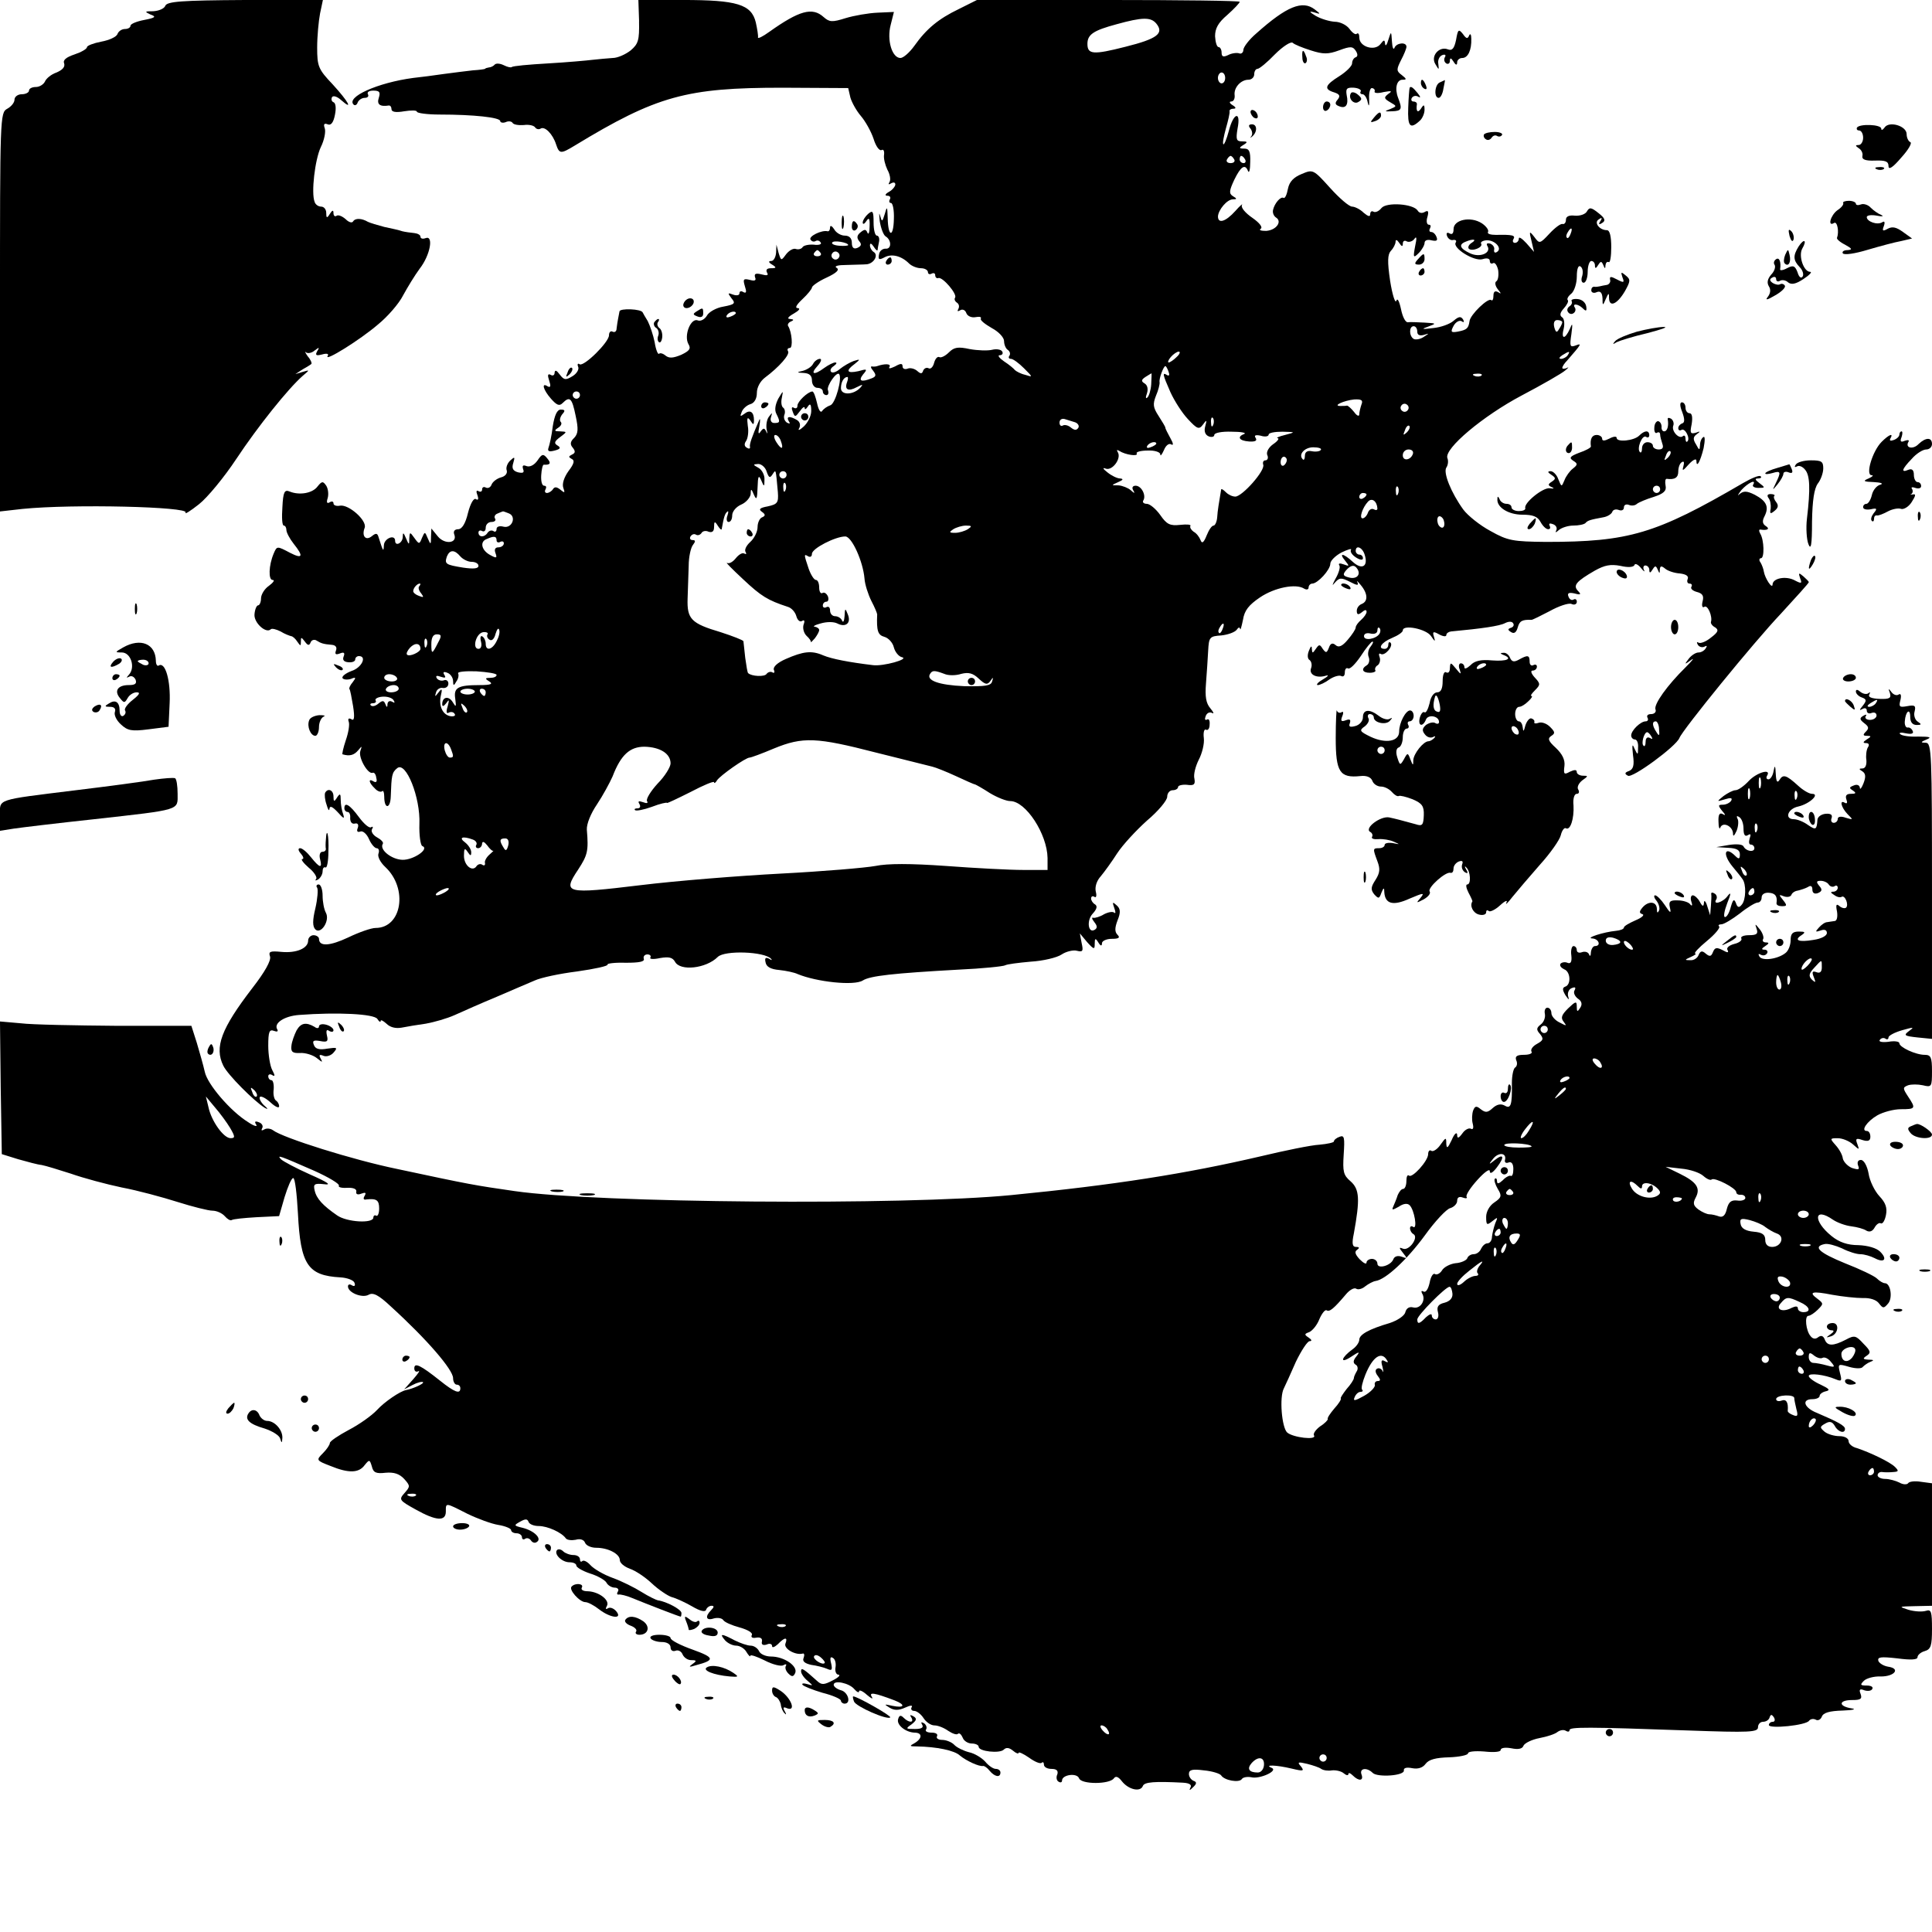 <?xml version="1.0" standalone="no"?>
<!DOCTYPE svg PUBLIC "-//W3C//DTD SVG 20010904//EN"
 "http://www.w3.org/TR/2001/REC-SVG-20010904/DTD/svg10.dtd">
<svg version="1.0" xmlns="http://www.w3.org/2000/svg"
 width="533pt" height="533pt" viewBox="0 0 533 533"
 preserveAspectRatio="xMidYMid meet">
<g transform="translate(0,533) scale(0.1,-0.1)"
fill="#000000" stroke="none">
<path d="M456 5314 c-3 -8 -18 -14 -33 -15 -24 0 -25 -1 -8 -9 17 -6 14 -9
-17 -15 -21 -4 -38 -11 -38 -16 0 -5 -7 -9 -15 -9 -9 0 -18 -6 -21 -14 -3 -8
-23 -17 -45 -21 -21 -4 -39 -11 -39 -15 0 -5 -16 -14 -34 -20 -24 -8 -33 -16
-29 -25 3 -10 -5 -18 -21 -25 -15 -5 -29 -17 -32 -25 -4 -8 -15 -15 -25 -15
-10 0 -19 -4 -19 -10 0 -5 -9 -10 -20 -10 -11 0 -20 -7 -20 -15 0 -8 -9 -19
-20 -25 -20 -11 -20 -21 -20 -561 l0 -550 62 7 c139 14 461 6 450 -10 -3 -6
13 4 37 23 23 18 70 75 103 125 59 89 143 194 183 229 20 17 20 17 0 11 l-20
-6 20 13 c11 6 22 13 24 15 2 2 -2 12 -10 21 -7 10 -9 15 -5 11 5 -4 16 -2 24
5 13 10 14 9 7 -2 -6 -11 -3 -13 13 -9 14 4 20 2 16 -4 -11 -18 89 44 139 87
27 22 58 58 69 80 12 22 32 55 46 74 29 37 39 93 16 84 -8 -3 -14 -1 -14 4 0
5 -8 9 -17 10 -10 1 -25 3 -33 5 -8 3 -31 8 -50 12 -19 5 -39 11 -45 14 -17
10 -35 11 -41 1 -3 -5 -12 -2 -20 6 -9 8 -20 13 -25 10 -5 -4 -9 0 -9 7 0 9
-3 9 -10 -2 -8 -13 -10 -12 -10 3 0 9 -6 17 -14 17 -8 0 -16 6 -18 13 -10 25
1 117 17 151 10 20 14 43 11 52 -4 11 -2 15 8 11 9 -4 16 5 20 26 4 19 2 33
-4 35 -5 2 -7 8 -4 14 3 5 14 2 25 -8 35 -31 20 -4 -23 43 -40 42 -43 50 -43
102 0 31 4 73 8 94 l8 38 -215 -1 c-176 -1 -215 -4 -220 -16z"/>
<path d="M1763 5271 c1 -52 -2 -62 -23 -80 -14 -11 -36 -21 -50 -21 -14 -1
-38 -3 -55 -5 -16 -2 -72 -7 -124 -10 -52 -3 -97 -7 -99 -10 -3 -2 -12 0 -22
5 -10 5 -21 6 -25 2 -3 -4 -11 -8 -16 -8 -5 -1 -10 -2 -11 -4 -2 -1 -16 -3
-33 -4 -16 -2 -52 -6 -80 -10 -27 -4 -66 -9 -85 -11 -98 -13 -187 -53 -164
-74 4 -3 9 0 11 7 3 6 11 12 19 12 9 0 12 5 9 10 -3 6 3 10 15 10 17 0 20 -4
15 -20 -6 -18 3 -25 28 -21 4 0 7 -4 7 -10 0 -8 12 -10 35 -6 19 3 35 3 35 -1
0 -4 28 -8 63 -8 94 0 167 -8 167 -18 0 -4 7 -6 15 -3 8 4 17 2 19 -2 3 -5 17
-7 31 -6 14 2 27 -1 31 -6 3 -5 10 -7 15 -4 12 8 34 -15 43 -43 9 -27 13 -27
51 -4 227 138 309 160 573 160 l182 -1 6 -26 c4 -14 17 -37 29 -51 12 -14 28
-42 35 -63 6 -20 16 -34 22 -31 5 3 8 -2 7 -12 -2 -11 3 -29 9 -42 7 -12 10
-28 6 -34 -4 -7 -3 -8 4 -4 7 4 12 3 12 -3 0 -5 -8 -15 -17 -20 -11 -6 -13
-11 -5 -11 7 0 10 -4 7 -10 -3 -5 -2 -10 3 -10 5 0 9 -20 8 -44 -1 -52 -16
-51 -17 2 -1 33 -2 34 -8 12 -7 -23 -8 -23 -13 -5 -3 11 -3 4 -1 -15 3 -19 10
-38 16 -42 17 -10 17 -36 0 -34 -9 0 -17 -7 -18 -16 -3 -14 0 -16 15 -8 20 11
47 4 68 -17 7 -7 22 -13 33 -13 10 0 19 -5 19 -11 0 -5 5 -7 10 -4 6 3 10 1
10 -4 0 -6 4 -10 9 -8 12 3 52 -44 46 -54 -3 -4 -1 -10 5 -14 6 -4 7 -11 4
-17 -4 -7 -2 -8 5 -4 6 4 14 1 17 -8 3 -8 14 -13 25 -11 11 2 17 1 15 -4 -3
-4 11 -15 30 -26 19 -10 34 -26 34 -36 0 -10 5 -21 10 -24 6 -4 8 -11 5 -16
-4 -5 -2 -9 4 -9 6 0 22 -12 36 -26 25 -25 25 -25 3 -18 -13 3 -25 10 -28 13
-3 4 -16 15 -30 24 -13 9 -19 17 -12 17 7 0 10 5 7 10 -3 6 -16 8 -28 5 -12
-3 -40 -2 -62 2 -32 7 -43 5 -57 -9 -11 -11 -23 -16 -27 -13 -5 2 -11 -5 -14
-16 -3 -12 -10 -18 -15 -15 -6 3 -12 0 -15 -6 -3 -10 -7 -10 -17 -1 -7 6 -19
9 -26 6 -8 -3 -14 0 -14 6 0 9 -5 9 -21 0 -13 -6 -19 -7 -15 -1 5 9 -14 9 -34
2 -3 -1 -9 -2 -14 -1 -5 1 -4 -4 3 -12 9 -12 8 -16 -5 -21 -28 -11 -37 -7 -23
11 13 15 11 16 -13 9 -32 -7 -36 1 -10 20 16 13 16 14 -3 8 -11 -4 -28 -14
-38 -22 -9 -8 -20 -12 -24 -8 -4 4 -1 11 7 16 8 6 10 10 4 10 -5 0 -19 -7 -30
-15 -28 -21 -40 -18 -19 5 10 11 13 20 7 20 -6 0 -15 -6 -19 -14 -4 -8 -17
-16 -28 -19 -18 -4 -18 -5 3 -6 15 -1 22 -7 22 -21 0 -11 7 -20 15 -20 8 0 15
-4 15 -10 0 -5 4 -10 10 -10 5 0 7 6 4 14 -4 11 24 52 31 44 9 -11 -10 -81
-24 -86 -9 -3 -19 -10 -23 -16 -4 -6 -10 3 -14 22 -4 17 -9 32 -13 32 -13 -1
-41 -28 -41 -39 0 -7 -4 -9 -10 -6 -6 4 -7 -1 -3 -11 6 -16 7 -15 20 2 7 10
13 14 13 8 0 -5 4 -3 9 5 6 9 9 6 9 -13 0 -14 -10 -33 -21 -43 -11 -10 -17
-12 -12 -4 4 8 2 17 -6 22 -20 12 -31 11 -23 -3 5 -7 3 -8 -5 -4 -7 5 -10 14
-7 22 3 7 1 16 -3 19 -5 3 -7 15 -4 28 4 21 4 20 -10 -3 -8 -16 -11 -31 -5
-42 11 -22 10 -25 -6 -25 -8 0 -12 7 -9 16 4 14 4 14 -6 1 -6 -8 -8 -24 -6
-35 3 -11 2 -14 -1 -6 -5 11 -8 11 -16 0 -6 -9 -7 -4 -3 16 3 17 2 23 -1 15
-20 -46 -27 -66 -25 -73 1 -5 -3 -6 -9 -2 -7 4 -7 11 -2 18 5 7 8 26 5 42 -3
23 -1 26 7 15 8 -13 10 -13 10 1 0 23 -11 30 -27 17 -11 -8 -12 -7 -7 5 3 9
14 19 24 22 11 3 18 15 18 31 0 15 9 32 22 42 39 29 70 64 64 73 -3 5 -1 9 5
9 9 0 6 44 -5 61 -2 4 2 10 8 12 9 4 8 6 -2 7 -10 0 -6 6 10 15 14 8 19 14 11
15 -9 0 -4 9 13 25 14 13 26 28 26 32 0 4 18 17 40 27 28 13 37 22 28 27 -8 5
4 8 27 8 22 1 48 1 57 2 20 3 32 26 18 34 -6 4 -10 12 -10 18 0 7 4 6 10 -3 5
-8 10 -13 11 -10 0 3 2 13 4 23 2 9 -1 17 -6 17 -5 0 -9 16 -9 36 0 31 -2 35
-15 24 -8 -7 -15 -18 -15 -24 0 -6 5 -4 10 4 7 11 10 8 9 -15 0 -16 -3 -24 -6
-17 -4 10 -8 10 -19 1 -10 -8 -11 -15 -4 -24 8 -9 6 -14 -5 -19 -10 -4 -15 1
-15 14 0 13 -7 20 -20 20 -10 0 -24 8 -29 18 -6 9 -11 11 -11 5 0 -7 -3 -12
-7 -11 -16 4 -53 -14 -47 -23 3 -5 9 -7 14 -4 5 3 11 1 14 -4 4 -5 -5 -8 -19
-6 -14 1 -28 -2 -31 -7 -3 -5 -12 -7 -18 -5 -7 3 -19 -4 -27 -14 -14 -19 -14
-19 -21 3 l-6 23 -1 -22 c-1 -13 -7 -23 -13 -23 -9 0 -8 -4 2 -10 13 -8 12
-10 -3 -10 -11 0 -15 -4 -11 -12 5 -8 0 -9 -15 -5 -16 4 -21 2 -18 -8 4 -9 -1
-11 -15 -7 -17 4 -19 2 -13 -18 5 -15 4 -20 -4 -16 -6 4 -11 3 -11 -3 0 -6 -8
-7 -17 -4 -16 6 -16 5 -5 -10 12 -14 9 -17 -23 -23 -19 -3 -40 -15 -45 -25 -6
-10 -17 -16 -25 -13 -19 8 -39 -41 -26 -65 8 -13 3 -19 -20 -30 -22 -9 -33
-10 -43 -2 -7 6 -15 8 -18 5 -3 -3 -9 12 -12 32 -4 20 -13 46 -19 58 -7 11
-13 22 -14 24 -4 10 -63 12 -64 3 -1 -6 -3 -15 -4 -21 -1 -5 -3 -17 -4 -26 0
-8 -5 -12 -11 -9 -5 3 -10 -1 -10 -10 0 -19 -69 -87 -81 -80 -5 4 -7 0 -4 -7
3 -7 -4 -19 -16 -26 -18 -11 -23 -11 -35 5 -9 12 -13 13 -14 5 0 -7 -5 -10
-11 -6 -8 4 -9 -1 -4 -16 5 -15 4 -20 -4 -16 -18 12 -13 -9 9 -34 16 -18 23
-21 32 -12 20 20 26 14 36 -35 8 -37 7 -49 -4 -61 -11 -10 -12 -18 -4 -27 8
-10 7 -15 -2 -19 -10 -5 -10 -7 -1 -12 9 -4 7 -13 -9 -34 -12 -17 -18 -35 -14
-46 5 -14 4 -15 -8 -5 -10 8 -16 9 -21 1 -3 -5 -11 -10 -16 -10 -6 0 -7 5 -4
10 3 6 2 10 -4 10 -6 0 -9 13 -8 29 1 16 4 29 7 29 18 -1 21 4 10 17 -11 14
-15 13 -27 -5 -9 -13 -21 -19 -30 -16 -10 4 -13 2 -10 -8 4 -10 0 -12 -14 -9
-14 4 -18 11 -13 26 5 17 4 18 -9 6 -8 -8 -12 -20 -9 -27 2 -8 -4 -16 -16 -19
-11 -3 -23 -12 -26 -20 -3 -8 -10 -11 -16 -8 -5 3 -10 1 -10 -5 0 -6 -4 -8
-10 -5 -6 4 -7 -1 -3 -11 4 -11 2 -15 -4 -11 -6 4 -15 -11 -22 -38 -7 -30 -17
-45 -27 -45 -10 0 -14 -6 -11 -14 10 -25 -26 -29 -45 -6 l-18 22 -1 -23 c0
-22 -1 -23 -9 -4 -8 19 -8 19 -16 1 -7 -18 -8 -18 -21 0 -12 17 -13 17 -14 -2
0 -18 -1 -18 -9 1 -7 17 -9 17 -9 3 -1 -17 -21 -26 -21 -10 0 19 -30 7 -31
-12 -1 -20 -2 -18 -15 23 -3 10 -7 11 -18 2 -17 -14 -29 0 -20 23 7 20 -44 65
-68 61 -10 -2 -18 1 -18 6 0 6 -5 7 -11 3 -7 -4 -9 0 -5 12 3 11 1 26 -4 34
-9 13 -12 13 -24 -2 -14 -19 -50 -25 -77 -14 -14 6 -18 -1 -20 -43 -2 -28 -1
-51 4 -51 4 0 7 -6 7 -12 0 -7 9 -24 20 -38 28 -35 25 -43 -10 -25 -36 19 -36
19 -45 -2 -14 -33 -15 -73 -3 -73 7 0 2 -7 -10 -16 -12 -8 -22 -24 -22 -35 0
-10 -4 -19 -8 -19 -4 0 -9 -11 -10 -25 -2 -23 32 -54 45 -41 3 3 15 0 27 -6
11 -7 25 -12 29 -13 4 0 12 -7 17 -15 9 -13 10 -13 10 0 0 13 1 13 11 0 8 -11
12 -12 16 -2 2 6 10 9 16 5 13 -8 19 -10 43 -12 10 -1 14 -7 11 -15 -4 -11 -1
-13 10 -9 12 5 15 2 11 -8 -4 -10 1 -15 13 -16 10 -1 19 2 19 8 0 5 5 9 10 9
23 0 8 -32 -20 -41 -16 -6 -28 -15 -25 -20 3 -4 13 -5 23 -2 14 6 15 4 5 -9
-7 -8 -11 -17 -9 -19 2 -2 6 -23 10 -47 5 -32 3 -42 -5 -36 -7 4 -10 1 -7 -7
3 -8 -1 -31 -8 -51 -7 -21 -11 -39 -9 -39 20 -6 32 -2 43 11 11 13 11 13 6 -2
-6 -18 21 -65 34 -60 4 2 9 -4 10 -14 3 -10 0 -14 -7 -10 -16 10 -14 -3 3 -19
7 -8 16 -11 20 -8 3 4 6 -3 6 -15 0 -35 17 -34 18 1 2 58 3 66 18 78 24 19 64
-81 61 -154 -1 -31 3 -59 8 -61 21 -8 -25 -39 -55 -38 -30 1 -64 28 -54 44 3
4 -5 12 -16 18 -11 6 -17 16 -14 22 4 6 3 9 -2 6 -5 -4 -20 9 -34 28 -25 34
-40 43 -40 24 0 -5 4 -10 9 -10 5 0 8 -8 7 -17 0 -11 5 -17 13 -15 8 2 11 -3
8 -12 -4 -9 -1 -13 7 -10 7 3 18 -7 24 -21 6 -14 16 -25 21 -25 6 0 8 -7 5
-15 -3 -8 5 -24 19 -37 63 -59 46 -168 -27 -168 -12 0 -46 -12 -75 -26 -51
-24 -81 -26 -81 -4 0 5 -7 10 -15 10 -8 0 -15 -7 -15 -15 0 -21 -32 -35 -74
-31 -31 3 -36 1 -31 -13 3 -11 -14 -42 -49 -87 -86 -112 -105 -163 -80 -214
12 -25 84 -97 114 -116 10 -6 10 -3 -2 7 -9 9 -14 19 -11 23 4 3 17 -4 30 -16
13 -12 23 -16 23 -10 0 6 -4 13 -9 16 -5 4 -8 17 -6 31 1 14 -2 25 -6 25 -5 0
-9 5 -9 11 0 5 5 7 11 3 8 -5 8 -1 0 14 -6 11 -11 42 -11 67 0 39 3 46 16 41
8 -3 12 -2 9 4 -11 17 19 37 60 40 106 8 207 3 216 -11 5 -8 9 -10 9 -6 0 5 7
1 16 -7 10 -10 25 -14 42 -11 15 3 45 8 67 11 22 4 58 14 80 24 22 10 74 33
115 50 41 18 89 38 105 45 17 8 69 19 117 25 49 7 86 15 84 19 -2 3 20 6 50 5
38 0 53 3 50 11 -2 6 2 12 10 12 7 0 11 -4 8 -9 -3 -4 9 -5 27 -1 24 4 34 2
41 -10 14 -27 86 -19 118 13 19 19 129 15 147 -5 4 -4 2 -5 -5 0 -10 5 -13 2
-10 -10 2 -12 14 -19 38 -21 19 -2 42 -7 50 -11 53 -22 156 -33 180 -18 20 13
85 20 264 30 66 3 124 9 129 12 5 3 36 7 70 10 34 2 73 11 86 20 12 8 32 13
42 10 16 -4 18 -1 13 21 l-5 27 20 -24 c19 -21 21 -21 21 -5 0 16 2 17 10 4 6
-10 10 -11 10 -2 0 6 12 12 27 12 19 0 24 3 16 11 -8 8 -8 19 0 40 9 22 8 32
-2 41 -12 11 -13 10 -7 -7 4 -11 4 -16 0 -13 -4 4 -16 2 -28 -4 -11 -7 -25
-11 -30 -10 -5 2 -4 -3 3 -12 8 -10 9 -16 1 -21 -18 -11 -23 25 -6 44 12 13
14 21 7 26 -6 3 -11 11 -11 16 0 6 4 8 9 5 5 -4 7 3 4 14 -3 13 2 30 14 43 10
12 31 41 45 63 15 23 52 63 82 90 31 26 56 56 56 66 0 10 7 18 15 18 8 0 15 4
15 9 0 4 11 7 24 6 20 -3 24 1 21 17 -3 11 3 34 12 52 9 17 16 44 14 60 -2 15
1 26 6 23 5 -3 10 3 10 14 1 11 -2 17 -7 14 -6 -3 -7 1 -4 9 3 9 11 13 18 9 6
-3 4 2 -5 13 -12 14 -15 32 -12 69 2 28 5 68 6 90 2 37 4 40 36 42 19 2 38 9
43 16 4 6 8 8 9 2 1 -5 4 6 8 25 4 26 16 41 47 62 40 27 99 39 122 24 7 -4 12
-2 12 3 0 6 5 11 10 11 15 0 50 38 50 55 0 8 14 22 31 31 17 8 29 12 26 7 -3
-5 3 -14 14 -21 11 -7 19 -8 19 -2 0 5 -4 10 -10 10 -5 0 -10 5 -10 10 0 18
19 10 25 -11 10 -32 -8 -42 -33 -19 -26 24 -40 26 -21 3 12 -15 12 -16 -4 -10
-11 4 -16 3 -12 -3 3 -5 -2 -22 -11 -37 -9 -17 -10 -21 -2 -11 13 15 18 15 42
3 19 -10 25 -11 21 -2 -4 7 1 3 9 -7 20 -24 20 -45 3 -52 -8 -3 -14 -11 -14
-19 0 -11 4 -12 14 -4 8 7 13 8 13 1 0 -5 -7 -15 -15 -22 -8 -7 -15 -16 -15
-21 0 -5 -10 -20 -22 -34 -15 -18 -25 -22 -33 -15 -9 8 -15 5 -19 -7 -6 -15
-8 -15 -17 -3 -8 13 -10 13 -19 0 -9 -13 -10 -13 -11 0 0 10 -3 8 -8 -5 -5
-12 -4 -23 2 -26 5 -4 7 -14 4 -22 -7 -18 15 -29 41 -21 9 3 6 -2 -8 -10 -14
-8 -20 -15 -15 -16 6 0 21 7 33 16 12 8 27 12 32 9 6 -3 10 1 10 10 0 9 4 14
9 11 5 -3 20 12 35 34 14 22 29 40 32 40 4 0 1 -6 -5 -14 -6 -7 -9 -20 -5 -29
3 -8 1 -18 -5 -22 -17 -10 -13 -21 8 -21 11 0 18 4 15 7 -2 4 1 11 7 14 5 4 8
14 5 22 -3 8 -2 12 3 9 11 -7 36 22 27 31 -3 3 -6 1 -6 -5 0 -7 -4 -12 -10
-12 -21 0 -9 18 20 30 17 7 30 16 30 21 0 17 65 4 78 -16 11 -16 12 -16 8 -2
-5 15 -2 16 14 7 11 -6 20 -7 20 -2 0 5 6 9 13 10 86 8 134 15 149 23 10 5 19
5 22 0 4 -5 1 -11 -6 -13 -9 -3 -9 -6 1 -12 8 -5 14 -1 18 13 5 18 12 22 38
21 3 0 25 11 50 24 25 14 52 23 60 20 8 -4 15 -1 15 6 0 6 -4 9 -9 6 -5 -3
-11 0 -14 8 -4 10 1 12 16 9 18 -5 20 -3 10 7 -14 15 -5 26 47 56 27 15 43 18
70 13 21 -5 36 -4 39 2 1 6 10 2 18 -8 8 -10 12 -12 8 -5 -3 6 -1 12 4 12 6 0
11 -6 11 -12 0 -10 3 -9 9 1 7 11 9 11 14 0 5 -12 6 -12 6 0 1 10 4 11 15 2 7
-6 25 -12 40 -13 17 -2 25 -7 22 -15 -3 -7 -1 -13 5 -13 6 0 8 -4 5 -9 -3 -5
4 -11 15 -14 16 -4 20 -11 16 -26 -3 -12 -1 -19 5 -15 9 6 23 -27 18 -42 -1
-4 4 -11 12 -15 10 -7 8 -13 -12 -28 -13 -11 -29 -17 -34 -14 -5 3 -6 1 -2 -6
4 -6 12 -8 18 -5 7 4 8 2 4 -4 -4 -7 -13 -12 -20 -12 -8 0 -20 -8 -27 -17 -13
-17 -12 -17 6 -4 11 8 4 -1 -15 -20 -50 -49 -88 -102 -83 -116 3 -7 -3 -13
-12 -13 -9 0 -13 -4 -10 -10 3 -5 1 -10 -5 -10 -14 0 -40 -25 -40 -39 0 -6 5
-11 10 -11 6 0 10 -10 9 -22 0 -22 -1 -22 -10 -3 -6 15 -7 10 -4 -18 4 -28 1
-39 -11 -44 -12 -4 -13 -8 -3 -13 12 -8 133 81 142 104 9 23 205 264 280 343
42 46 77 84 77 87 0 2 -7 9 -15 16 -13 11 -14 10 -9 -5 6 -15 4 -16 -15 -6
-24 13 -61 6 -61 -12 -1 -13 -21 18 -24 36 -1 7 -5 18 -9 25 -5 6 -4 12 1 12
10 0 9 50 -2 68 -4 7 -4 12 1 11 19 -3 27 2 14 10 -9 6 -10 14 -3 27 13 26 5
42 -27 59 -22 11 -31 11 -42 2 -7 -7 -5 -2 5 11 18 20 43 32 32 14 -2 -4 4 -8
15 -8 19 0 19 1 3 13 -12 9 -14 13 -4 13 7 0 11 3 7 6 -3 4 -25 -5 -49 -19
-240 -140 -314 -162 -543 -162 -91 1 -105 3 -153 30 -30 16 -63 43 -75 59 -34
47 -56 102 -47 116 5 7 6 19 3 26 -10 26 99 117 205 173 57 30 111 61 120 69
9 7 11 11 5 7 -7 -3 -13 -3 -13 0 0 4 6 13 13 20 40 46 42 49 24 42 -16 -6
-17 -2 -12 31 4 30 3 33 -4 15 -14 -31 -25 -29 -17 1 3 14 1 28 -5 31 -7 5 -5
13 5 24 9 10 14 20 11 23 -3 3 1 11 10 18 8 7 15 28 15 47 0 21 4 32 10 28 6
-4 8 -15 5 -26 -4 -11 -2 -19 4 -19 6 0 11 14 11 30 0 17 5 30 10 30 6 0 10
-6 10 -12 0 -10 3 -9 9 1 7 11 9 11 14 0 4 -11 6 -11 6 -1 1 7 4 11 9 9 4 -3
7 16 7 41 0 30 -4 47 -12 47 -21 0 -37 22 -22 30 8 6 10 4 4 -5 -6 -9 -4 -11
5 -5 10 6 8 13 -10 27 -20 16 -25 17 -32 5 -4 -8 -19 -13 -33 -12 -16 2 -25
-2 -25 -11 0 -8 -4 -13 -9 -12 -5 2 -21 -10 -36 -26 -27 -29 -28 -29 -42 -10
-14 18 -15 17 -8 -11 l7 -30 -21 24 c-12 13 -21 19 -21 13 0 -7 -5 -12 -11
-12 -5 0 -7 5 -4 10 7 11 -3 13 -48 12 -15 0 -25 3 -22 8 3 5 -5 16 -17 24
-31 20 -78 10 -78 -16 0 -12 -4 -16 -11 -12 -7 4 -10 1 -7 -7 3 -8 11 -13 17
-11 7 1 10 -2 7 -7 -10 -15 51 -53 74 -46 12 4 20 2 20 -5 0 -6 4 -9 9 -6 5 3
11 -6 14 -19 2 -14 0 -28 -5 -31 -5 -3 -3 -13 4 -22 10 -12 10 -14 1 -8 -9 5
-13 1 -13 -10 0 -10 -3 -15 -6 -12 -8 8 -58 -40 -60 -58 -3 -20 -7 -24 -33
-29 -18 -3 -20 -1 -11 16 6 11 16 16 22 13 7 -5 8 -2 4 5 -6 9 -12 8 -26 -4
-10 -9 -35 -18 -56 -20 -32 -4 -34 -3 -14 4 24 9 23 9 -10 11 -19 1 -40 2 -46
1 -7 -1 -15 16 -19 36 -5 23 -10 32 -13 23 -3 -8 -11 17 -17 55 -8 54 -7 73 2
83 7 7 13 19 13 25 0 7 4 6 10 -3 7 -11 10 -11 10 -2 0 7 5 10 11 6 6 -3 16 0
21 7 6 9 7 2 2 -20 -6 -32 -5 -34 10 -19 9 9 16 22 16 28 0 7 8 10 19 7 14 -3
18 -1 14 9 -3 8 -9 14 -15 14 -5 0 -6 5 -3 10 3 6 2 10 -3 10 -6 0 -8 10 -4
22 4 15 2 19 -8 13 -7 -4 -15 -3 -19 4 -12 19 -86 24 -100 7 -7 -9 -17 -13
-22 -10 -5 3 -9 0 -9 -7 0 -8 -6 -6 -18 4 -10 10 -25 17 -32 17 -8 0 -35 23
-61 52 -46 51 -47 51 -78 38 -22 -9 -34 -21 -38 -41 -3 -16 -8 -27 -12 -25 -8
5 -25 -15 -29 -33 -2 -8 2 -17 8 -21 18 -11 1 -35 -27 -37 -14 0 -21 2 -15 6
6 4 -3 16 -23 30 -19 13 -32 28 -29 35 4 6 -5 -1 -18 -16 -27 -30 -48 -36 -48
-15 1 18 25 47 41 47 12 0 12 2 0 9 -11 7 -10 15 4 45 18 37 30 45 38 24 3 -7
6 4 6 25 1 29 -3 37 -16 37 -15 0 -16 2 -3 10 13 8 12 10 -4 10 -15 0 -17 5
-12 35 10 50 -11 45 -24 -6 -6 -23 -13 -39 -15 -37 -3 2 1 22 7 44 6 21 11 42
10 47 -1 4 4 7 10 7 9 0 8 4 -2 10 -8 5 -10 10 -3 10 6 0 10 8 9 17 -3 21 17
43 38 43 9 0 16 7 16 15 0 8 4 15 9 15 5 0 27 18 48 40 22 22 44 36 49 32 5
-5 28 -14 50 -21 34 -11 48 -11 78 0 32 12 38 11 46 -1 6 -9 6 -16 0 -18 -6
-2 -10 -10 -10 -17 0 -7 -16 -23 -35 -35 -40 -25 -44 -36 -14 -45 15 -5 17
-10 9 -20 -8 -9 -7 -14 4 -18 19 -8 27 4 21 31 -3 18 1 21 20 20 13 -1 21 -6
19 -10 -3 -4 -1 -8 5 -8 5 0 12 -10 14 -22 3 -14 5 -11 4 9 -1 18 3 31 8 30 6
-1 9 -5 7 -10 -1 -4 10 -5 25 -1 22 4 25 3 13 -5 -13 -10 -12 -13 5 -23 19
-11 19 -11 0 -19 -17 -6 -16 -7 6 -6 26 1 28 6 16 37 -10 26 -4 50 12 50 12 0
12 2 -2 13 -15 11 -15 15 -2 41 8 15 15 32 15 37 0 14 -28 11 -33 -3 -3 -7 -6
1 -7 17 -2 30 -2 30 -10 5 -4 -14 -8 -19 -9 -11 -1 12 -3 12 -13 -1 -16 -20
-58 -7 -58 18 0 10 -3 14 -7 11 -3 -4 -12 2 -20 13 -8 11 -26 20 -41 20 -15 1
-38 8 -52 16 -18 11 -20 14 -5 10 19 -6 19 -5 2 8 -34 26 -77 9 -161 -66 -20
-17 -36 -38 -36 -46 0 -7 -6 -12 -12 -9 -7 2 -21 0 -30 -5 -13 -6 -18 -5 -18
7 0 8 -4 15 -8 15 -5 0 -9 13 -10 30 0 21 8 37 34 59 19 17 34 33 34 36 0 3
-163 5 -362 5 l-363 0 -50 -25 c-56 -27 -89 -54 -123 -102 -13 -18 -30 -33
-38 -33 -23 0 -38 49 -27 91 l9 36 -45 -2 c-25 -1 -65 -8 -88 -15 -38 -12 -45
-11 -61 3 -31 28 -67 18 -150 -41 -18 -13 -32 -20 -31 -15 1 4 -2 23 -6 41
-12 50 -52 62 -201 62 l-123 0 2 -59z m1427 -6 c22 -27 3 -42 -85 -64 -90 -23
-105 -21 -105 8 0 26 17 37 80 54 72 20 95 20 110 2z m190 -150 c0 -8 -4 -15
-10 -15 -5 0 -10 7 -10 15 0 8 5 15 10 15 6 0 10 -7 10 -15z m25 -225 c3 -5
-1 -10 -10 -10 -9 0 -13 5 -10 10 3 6 8 10 10 10 2 0 7 -4 10 -10z m30 0 c3
-5 1 -10 -4 -10 -6 0 -11 5 -11 10 0 6 2 10 4 10 3 0 8 -4 11 -10z m898 -205
c-3 -9 -8 -14 -10 -11 -3 3 -2 9 2 15 9 16 15 13 8 -4z m-1993 -31 c0 -2 -11
-3 -24 -2 -14 1 -23 5 -20 9 4 7 44 0 44 -7z m1720 6 c-8 -5 -11 -12 -8 -16 9
-9 41 4 34 14 -2 4 4 8 14 9 23 2 46 -22 30 -32 -6 -4 -9 -1 -8 6 2 6 -3 14
-11 17 -8 2 -11 0 -8 -6 13 -19 -19 -34 -47 -21 -28 13 -33 24 -13 32 21 9 33
7 17 -3z m-1796 -28 c3 -5 -1 -9 -9 -9 -8 0 -12 4 -9 9 3 4 7 8 9 8 2 0 6 -4
9 -8z m50 -13 c-3 -5 -10 -7 -15 -3 -5 3 -7 10 -3 15 3 5 10 7 15 3 5 -3 7
-10 3 -15z m-284 -153 c0 -2 -7 -7 -16 -10 -8 -3 -12 -2 -9 4 6 10 25 14 25 6z
m2280 -25 c0 -3 -4 -12 -9 -19 -6 -11 -9 -9 -13 5 -3 12 0 20 8 20 8 0 14 -3
14 -6z m-400 -26 c0 -9 6 -12 18 -9 16 5 16 5 -1 -6 -9 -6 -22 -8 -27 -5 -13
8 -13 35 0 35 6 0 10 -7 10 -15z m-664 -70 c-8 -8 -18 -15 -22 -15 -3 0 -1 7
6 15 7 8 17 15 22 15 5 0 3 -7 -6 -15z m1079 5 c-3 -5 -12 -10 -18 -10 -7 0
-6 4 3 10 19 12 23 12 15 0z m-1101 -46 c3 -8 2 -12 -4 -9 -14 9 -13 3 9 -47
11 -24 32 -57 48 -74 26 -28 31 -30 42 -15 10 14 11 13 6 -5 -4 -14 0 -24 10
-28 8 -3 15 -1 15 4 0 6 21 10 48 9 26 0 41 -3 35 -6 -21 -8 -15 -19 13 -21
17 -1 23 2 18 10 -5 7 0 9 14 6 12 -4 22 -2 22 3 0 5 17 8 38 8 37 -1 37 -1 7
-9 -16 -4 -26 -8 -20 -9 5 0 0 -8 -12 -16 -13 -9 -20 -22 -17 -30 4 -8 1 -15
-5 -15 -6 0 -8 -6 -6 -12 6 -16 -58 -88 -77 -88 -8 0 -19 5 -26 12 -7 7 -12
10 -13 8 -6 -36 -10 -59 -11 -77 -1 -13 -6 -23 -10 -23 -5 0 -13 -12 -19 -27
-8 -20 -13 -24 -17 -13 -3 8 -11 19 -19 23 -7 5 -11 12 -9 16 3 4 -10 5 -28 3
-28 -3 -37 1 -55 27 -12 17 -29 31 -37 31 -8 0 -13 4 -10 9 9 14 -5 41 -21 41
-8 0 -11 -5 -7 -12 6 -10 4 -10 -7 0 -7 6 -22 12 -33 13 -21 0 -21 0 -1 9 14
6 15 9 5 10 -8 0 -24 8 -35 17 -13 10 -14 14 -4 10 18 -6 43 28 33 45 -4 7 -3
8 4 4 17 -11 53 -16 48 -7 -3 4 11 8 30 8 19 1 34 -4 35 -10 0 -7 4 -2 10 11
5 13 14 20 20 16 7 -4 6 3 -2 17 -7 13 -14 26 -14 29 0 3 -9 17 -19 33 -15 23
-16 32 -7 55 7 16 11 33 10 38 -2 9 11 44 16 44 2 0 6 -7 9 -16z m-48 -34 c-1
-16 -6 -33 -11 -37 -4 -4 -5 1 -1 11 4 12 2 23 -6 28 -10 6 -10 10 2 18 8 5
16 10 17 10 0 0 0 -13 -1 -30z m911 24 c-3 -3 -12 -4 -19 -1 -8 3 -5 6 6 6 11
1 17 -2 13 -5z m-1750 -18 c-8 -21 3 -27 27 -14 16 8 18 8 10 -1 -19 -21 -54
-22 -54 -2 0 17 8 31 18 31 2 0 2 -6 -1 -14z m-737 -36 c0 -5 -4 -10 -10 -10
-5 0 -10 5 -10 10 0 6 5 10 10 10 6 0 10 -4 10 -10z m2156 -26 c-3 -9 -6 -21
-6 -27 0 -7 -7 -4 -14 6 -8 10 -17 18 -20 18 -3 -1 -12 -1 -18 -1 -23 0 9 15
38 18 20 1 25 -2 20 -14z m128 -15 c-3 -5 -10 -7 -15 -3 -5 3 -7 10 -3 15 3 5
10 7 15 3 5 -3 7 -10 3 -15z m-918 -34 c8 -3 12 -10 9 -15 -5 -8 -11 -7 -20 0
-8 7 -18 9 -23 6 -5 -3 -9 1 -9 8 0 8 6 12 14 10 7 -2 20 -6 29 -9z m381 -7
c-3 -8 -6 -5 -6 6 -1 11 2 17 5 13 3 -3 4 -12 1 -19z m534 -21 c-10 -9 -11 -8
-5 6 3 10 9 15 12 12 3 -3 0 -11 -7 -18z m-1727 -23 c9 -24 2 -26 -12 -4 -7
11 -8 20 -3 20 5 0 12 -7 15 -16z m1036 -8 c0 -2 -7 -7 -16 -10 -8 -3 -12 -2
-9 4 6 10 25 14 25 6z m454 -17 c-2 -4 -13 -6 -24 -4 -13 3 -20 -2 -20 -12 0
-9 -3 -14 -6 -10 -13 13 5 33 29 33 14 0 24 -3 21 -7z m254 -11 c-6 -18 -28
-21 -28 -4 0 9 7 16 16 16 9 0 14 -5 12 -12z m-348 -17 c0 -6 -4 -12 -8 -15
-5 -3 -9 1 -9 9 0 8 4 15 9 15 4 0 8 -4 8 -9z m-1435 -32 c6 -17 9 -19 16 -8
10 15 9 17 15 -49 2 -29 -1 -33 -28 -39 -22 -4 -26 -8 -16 -15 10 -7 10 -11 1
-15 -7 -2 -13 -15 -13 -27 0 -13 -9 -31 -20 -41 -11 -10 -17 -22 -13 -28 3 -5
2 -7 -4 -4 -5 3 -15 -3 -23 -13 -8 -10 -18 -16 -24 -13 -6 3 14 -17 44 -45 50
-47 68 -58 123 -76 11 -3 21 -15 24 -26 3 -11 10 -17 16 -13 6 4 8 0 4 -10 -3
-9 0 -23 8 -31 8 -7 13 -15 12 -17 -1 -3 4 2 11 10 6 8 12 18 12 23 0 4 -6 8
-12 9 -7 0 0 5 16 9 17 5 36 5 46 0 23 -12 39 1 29 25 -7 18 -8 18 -9 -5 -1
-14 -4 -19 -7 -12 -2 6 -11 12 -19 12 -8 0 -14 7 -14 16 0 8 -4 12 -10 9 -5
-3 -10 -1 -10 4 0 6 4 11 10 11 5 0 7 7 4 15 -4 8 -10 12 -15 9 -5 -3 -9 4 -9
15 0 12 -4 21 -9 21 -5 0 -14 14 -20 31 -13 39 -14 42 -1 34 6 -3 10 0 10 7 0
15 65 48 92 48 18 0 49 -69 53 -116 1 -16 10 -44 19 -62 9 -17 16 -34 16 -37
-2 -46 2 -57 20 -62 11 -3 23 -16 26 -29 3 -12 13 -25 22 -27 23 -5 -52 -26
-80 -22 -66 8 -113 17 -137 27 -32 14 -55 11 -103 -10 -23 -10 -36 -22 -33
-30 3 -7 1 -10 -4 -7 -5 3 -12 1 -16 -4 -5 -9 -42 -7 -51 2 -2 1 -5 21 -8 42
-2 22 -5 43 -5 46 -1 3 -29 14 -63 25 -81 24 -93 36 -91 93 1 25 2 66 3 90 0
25 6 51 12 58 7 9 7 13 -1 13 -7 0 -9 5 -6 10 4 6 10 8 15 5 5 -3 11 -1 15 4
3 6 12 8 20 4 10 -3 15 1 15 13 0 16 2 17 10 4 5 -8 10 -13 11 -10 6 34 9 43
15 48 4 4 4 -1 1 -10 -4 -10 -2 -18 3 -18 6 0 10 8 10 18 0 11 11 24 25 30 14
6 25 20 26 29 0 16 2 15 9 -2 7 -16 9 -12 10 20 1 32 3 36 10 20 8 -19 9 -19
9 2 1 12 -7 27 -16 32 -16 9 -17 10 -1 11 9 0 20 -10 23 -21z m55 -9 c0 -5 -4
-10 -10 -10 -5 0 -10 5 -10 10 0 6 5 10 10 10 6 0 10 -4 10 -10z m-3 -42 c-3
-8 -6 -5 -6 6 -1 11 2 17 5 13 3 -3 4 -12 1 -19z m1690 -10 c-3 -8 -6 -5 -6 6
-1 11 2 17 5 13 3 -3 4 -12 1 -19z m-87 -2 c0 -3 -4 -8 -10 -11 -5 -3 -10 -1
-10 4 0 6 5 11 10 11 6 0 10 -2 10 -4z m30 -39 c0 -5 -5 -5 -10 -2 -6 3 -13
-1 -16 -9 -3 -9 -10 -16 -15 -16 -10 0 0 30 15 46 11 12 25 1 26 -19z m-2397
-13 c23 -8 10 -43 -14 -37 -11 3 -19 0 -19 -6 0 -7 -4 -10 -9 -6 -5 3 -12 1
-16 -5 -8 -13 -25 -13 -25 1 0 5 5 7 10 4 6 -3 10 1 10 9 0 9 7 16 16 16 8 0
13 4 10 9 -4 5 0 12 6 14 7 3 14 6 15 6 1 1 8 -2 16 -5z m2580 -37 c-3 -5 -9
-3 -14 4 -4 7 -5 17 -2 22 3 5 9 3 14 -4 4 -7 5 -17 2 -22z m-1313 -7 c-8 -5
-24 -10 -35 -10 -17 0 -17 2 -5 10 8 5 24 10 35 10 17 0 17 -2 5 -10z m-1300
-31 c0 -5 5 -7 10 -4 6 3 10 1 10 -4 0 -6 -7 -11 -15 -11 -9 0 -12 -6 -8 -16
5 -14 3 -15 -15 -5 -24 13 -29 37 -9 44 20 9 27 8 27 -4z m-100 -44 c7 -8 21
-15 31 -15 11 0 19 -5 19 -11 0 -8 -14 -9 -42 -5 -49 8 -52 10 -45 31 8 19 21
19 37 0z m2475 -35 c10 -16 -3 -29 -24 -23 -16 4 -17 8 -8 19 14 16 24 17 32
4z m-2588 -47 c-4 -3 -2 -12 5 -20 8 -11 7 -12 -6 -7 -9 3 -16 9 -16 13 0 9
11 21 18 21 3 0 2 -3 -1 -7z m2216 -118 c-3 -9 -8 -14 -10 -11 -3 3 -2 9 2 15
9 16 15 13 8 -4z m-2003 -34 c-12 -24 -30 -28 -30 -7 0 8 -4 17 -9 20 -5 4 -7
-3 -4 -14 3 -12 0 -20 -7 -20 -18 0 -7 43 13 46 9 1 15 -2 12 -6 -3 -5 0 -12
6 -15 6 -4 13 3 16 16 4 13 8 18 10 12 3 -7 -1 -21 -7 -32z m2436 21 c-9 -15
-43 -21 -43 -7 0 7 8 10 19 7 10 -2 18 1 18 9 0 7 3 10 6 6 3 -3 3 -10 0 -15z
m-2597 -24 c-17 -34 -19 -34 -19 -5 0 18 5 27 15 27 13 0 14 -4 4 -22z m-32
-10 c-3 -8 -6 -5 -6 6 -1 11 2 17 5 13 3 -3 4 -12 1 -19z m-17 -8 c0 -9 -31
-23 -37 -16 -3 3 1 11 8 19 14 15 29 13 29 -3z m90 -89 c0 -13 2 -14 9 -1 6 8
7 18 5 22 -3 5 20 7 50 6 31 -2 56 -6 56 -10 0 -5 -8 -8 -17 -8 -15 0 -16 -2
-3 -10 11 -7 4 -10 -27 -10 -60 0 -72 -7 -67 -38 3 -23 2 -24 -7 -9 -11 18
-29 15 -29 -6 0 -7 4 -6 11 3 8 12 9 10 4 -9 -5 -15 -3 -21 3 -17 6 3 13 2 16
-3 4 -5 -1 -8 -10 -7 -22 3 -34 27 -28 56 5 20 3 22 -6 10 -10 -13 -11 -13 -7
0 2 8 11 14 19 12 8 -1 15 4 15 12 0 8 -6 12 -13 9 -6 -2 -15 0 -19 6 -4 7 0
8 11 4 12 -4 15 -3 10 5 -5 8 -2 10 8 6 9 -3 16 -14 16 -23z m1355 20 c11 -5
32 -5 47 0 20 5 32 2 48 -13 18 -17 24 -18 32 -7 8 12 9 11 5 -1 -3 -12 -19
-14 -77 -13 -70 3 -106 16 -94 34 6 10 12 10 39 0z m-1510 -11 c3 -5 -3 -10
-14 -10 -12 0 -21 5 -21 10 0 6 6 10 14 10 8 0 18 -4 21 -10z m5 -30 c0 -5 -9
-10 -21 -10 -11 0 -17 5 -14 10 3 6 13 10 21 10 8 0 14 -4 14 -10z m210 -8 c0
-4 -9 -8 -20 -8 -11 0 -20 4 -20 8 0 4 9 8 20 8 11 0 20 -4 20 -8z m30 -2 c0
-5 -2 -10 -4 -10 -3 0 -8 5 -11 10 -3 6 -1 10 4 10 6 0 11 -4 11 -10z m-254
-22 c4 -7 3 -8 -4 -4 -7 4 -12 1 -13 -6 0 -10 -2 -11 -6 0 -4 10 -8 10 -19 1
-8 -7 -17 -9 -21 -5 -3 3 -1 6 6 6 7 0 10 4 7 8 -2 4 6 9 19 10 13 1 27 -3 31
-10z m202 -33 c-3 -3 -9 2 -12 12 -6 14 -5 15 5 6 7 -7 10 -15 7 -18z m3289
-47 c2 -18 0 -20 -7 -8 -12 18 -13 30 -2 30 4 0 9 -10 9 -22z m-21 -20 c4 -7
3 -8 -4 -4 -7 4 -12 0 -12 -10 0 -10 -3 -15 -6 -11 -7 6 2 37 10 37 3 0 8 -5
12 -12z m-2140 -44 c77 -19 147 -37 156 -39 9 -2 39 -14 65 -26 26 -12 50 -23
53 -23 3 -1 21 -11 41 -24 20 -12 45 -22 56 -22 43 0 102 -91 103 -157 l0 -33
-67 0 c-38 0 -133 5 -213 11 -99 7 -161 7 -195 0 -27 -5 -144 -15 -260 -21
-115 -6 -290 -20 -388 -32 -207 -25 -216 -23 -172 43 26 40 29 51 24 110 -1
16 11 45 28 70 16 24 35 59 43 77 23 60 48 82 88 82 43 -1 72 -19 72 -46 0
-10 -16 -36 -36 -56 -19 -21 -32 -42 -29 -48 4 -6 -1 -7 -11 -3 -12 4 -15 3
-10 -5 4 -7 2 -12 -5 -12 -7 0 -10 -2 -7 -5 3 -3 24 1 46 9 23 9 42 13 42 11
0 -2 29 12 65 30 36 19 65 31 65 27 0 -4 4 -2 8 5 8 13 79 63 90 63 4 0 34 11
67 25 80 33 118 31 281 -11z m-1172 10 c8 -21 8 -24 -3 -24 -5 0 -11 9 -14 20
-6 24 8 27 17 4z m60 -250 c9 -3 13 -10 10 -15 -3 -5 0 -9 5 -9 6 0 11 6 11
13 1 7 6 5 14 -5 7 -10 15 -17 17 -15 2 1 -3 -4 -11 -11 -8 -7 -14 -18 -12
-23 1 -6 -2 -8 -7 -5 -5 4 -12 2 -16 -3 -11 -18 -35 1 -35 28 0 20 2 23 10 11
8 -12 10 -12 10 -1 0 8 -8 20 -17 27 -19 14 -6 18 21 8z m98 -17 c-4 -14 -7
-16 -13 -5 -12 19 -11 25 5 25 8 0 11 -8 8 -20z m-172 -127 c-8 -5 -19 -10
-25 -10 -5 0 -3 5 5 10 8 5 20 10 25 10 6 0 3 -5 -5 -10z m-522 -565 c-3 -3
-9 2 -12 12 -6 14 -5 15 5 6 7 -7 10 -15 7 -18z"/>
<path d="M2060 3860 c0 -5 5 -10 11 -10 5 0 7 5 4 10 -3 6 -8 10 -11 10 -2 0
-4 -4 -4 -10z"/>
<path d="M2670 3450 c0 -5 5 -10 10 -10 6 0 10 5 10 10 0 6 -4 10 -10 10 -5 0
-10 -4 -10 -10z"/>
<path d="M4017 5220 c-5 -24 -11 -31 -23 -26 -24 9 -48 -19 -34 -41 10 -17 10
-17 8 1 -2 10 3 21 11 24 8 3 11 0 7 -6 -3 -6 -2 -13 4 -17 5 -3 10 0 10 7 0
9 3 9 10 -2 6 -10 10 -11 10 -2 0 6 6 12 14 12 16 0 26 22 25 53 0 12 -3 16
-6 9 -4 -10 -8 -9 -17 4 -12 15 -14 13 -19 -16z"/>
<path d="M3593 5171 c0 -11 5 -18 9 -15 4 3 5 11 1 19 -7 21 -12 19 -10 -4z"/>
<path d="M3920 5101 c0 -6 4 -13 10 -16 6 -3 7 1 4 9 -7 18 -14 21 -14 7z"/>
<path d="M3973 5103 c-15 -5 -18 -43 -4 -43 5 0 11 11 13 25 3 14 5 25 4 24 0
0 -7 -3 -13 -6z"/>
<path d="M3889 5088 c-1 -2 -3 -26 -4 -55 -2 -52 5 -61 32 -36 7 6 13 20 13
30 0 15 -2 16 -10 3 -9 -13 -14 -7 -11 13 0 4 -4 7 -10 7 -5 0 -7 5 -4 10 4 6
12 7 18 3 7 -4 6 0 -2 10 -13 16 -19 20 -22 15z"/>
<path d="M3727 5073 c-9 -14 8 -33 21 -24 10 6 10 10 -2 20 -8 7 -17 8 -19 4z"/>
<path d="M3650 5034 c0 -8 5 -12 10 -9 6 3 10 10 10 16 0 5 -4 9 -10 9 -5 0
-10 -7 -10 -16z"/>
<path d="M3450 5021 c0 -5 5 -13 10 -16 6 -3 10 -2 10 4 0 5 -4 13 -10 16 -5
3 -10 2 -10 -4z"/>
<path d="M3790 5005 c-11 -13 -10 -14 4 -9 9 3 16 10 16 15 0 13 -6 11 -20 -6z"/>
<path d="M3450 4975 c5 -7 6 -16 2 -21 -4 -5 -3 -5 2 -1 15 12 15 34 0 34 -9
0 -11 -4 -4 -12z"/>
<path d="M5123 4978 c-2 -5 1 -8 6 -8 6 0 11 -9 11 -20 0 -11 -6 -20 -12 -20
-10 0 -10 -2 0 -9 7 -4 12 -14 10 -21 -2 -10 8 -14 35 -13 28 1 37 -2 37 -15
0 -12 12 -4 35 23 20 22 31 41 25 43 -5 2 -10 12 -10 22 0 23 -49 37 -61 18
-5 -7 -9 -8 -9 -3 0 12 -60 14 -67 3z"/>
<path d="M4094 4959 c-2 -4 0 -10 5 -13 5 -4 12 -2 16 4 4 6 10 8 15 5 5 -3
11 -2 14 3 2 4 -7 8 -20 8 -14 0 -27 -3 -30 -7z"/>
<path d="M5178 4863 c7 -3 16 -2 19 1 4 3 -2 6 -13 5 -11 0 -14 -3 -6 -6z"/>
<path d="M5085 4770 c2 -4 -5 -13 -16 -20 -19 -14 -28 -47 -9 -35 9 5 14 -25
8 -41 -2 -3 8 -12 22 -19 20 -11 21 -14 7 -15 -10 0 -16 -4 -13 -9 4 -5 33 -1
69 10 34 10 75 21 92 24 l30 7 -25 18 c-18 13 -29 16 -42 9 -14 -8 -16 -6 -11
7 4 11 2 15 -4 11 -14 -9 -43 2 -43 14 0 5 12 7 28 4 15 -3 20 -2 12 2 -8 3
-21 12 -29 20 -7 8 -20 12 -27 9 -8 -3 -14 -2 -14 2 0 4 -9 8 -19 8 -11 0 -18
-3 -16 -6z"/>
<path d="M2322 4715 c0 -16 2 -22 5 -12 2 9 2 23 0 30 -3 6 -5 -1 -5 -18z"/>
<path d="M2350 4704 c0 -8 5 -12 10 -9 6 4 8 11 5 16 -9 14 -15 11 -15 -7z"/>
<path d="M4937 4679 c4 -13 8 -18 11 -10 2 7 -1 18 -6 23 -8 8 -9 4 -5 -13z"/>
<path d="M4962 4650 c-16 -26 -15 -38 3 -57 8 -8 12 -20 8 -26 -4 -6 -10 -2
-14 12 -7 18 -12 20 -29 11 -11 -6 -20 -7 -19 -3 3 20 -2 34 -11 28 -6 -4 -8
-11 -4 -16 3 -6 -1 -18 -10 -27 -10 -12 -12 -22 -6 -32 6 -9 4 -20 -3 -29 -8
-10 -2 -9 20 4 18 10 30 22 27 27 -3 5 -9 6 -13 4 -4 -3 -13 -1 -20 3 -9 6
-10 11 -2 15 6 4 11 2 11 -4 0 -6 5 -8 10 -5 6 4 17 2 23 -4 9 -7 21 -5 42 9
17 11 25 20 19 20 -18 0 -33 44 -22 64 14 24 5 29 -10 6z"/>
<path d="M4925 4627 c-4 -10 -5 -21 -1 -24 10 -10 18 4 13 24 -4 17 -4 17 -12
0z"/>
<path d="M3912 4615 c-11 -12 -10 -15 3 -15 8 0 15 7 15 15 0 18 -2 18 -18 0z"/>
<path d="M2445 4610 c-3 -5 -1 -10 4 -10 6 0 11 5 11 10 0 6 -2 10 -4 10 -3 0
-8 -4 -11 -10z"/>
<path d="M3915 4580 c-3 -5 -1 -10 4 -10 6 0 11 5 11 10 0 6 -2 10 -4 10 -3 0
-8 -4 -11 -10z"/>
<path d="M4476 4565 c6 -15 4 -16 -15 -6 -17 9 -21 9 -19 -1 2 -6 -3 -13 -9
-14 -7 -1 -16 -3 -20 -4 -5 -1 -11 -2 -15 -1 -5 0 -8 -4 -8 -10 0 -6 7 -9 15
-5 10 4 15 -1 16 -17 0 -21 1 -21 9 -2 8 18 9 18 9 2 1 -26 23 -16 44 20 15
27 16 32 2 43 -13 11 -14 10 -9 -5z"/>
<path d="M1886 4493 c-3 -7 1 -13 8 -13 8 0 16 6 19 13 3 8 -1 14 -9 14 -7 0
-15 -6 -18 -14z"/>
<path d="M4336 4499 c2 -4 0 -10 -6 -14 -6 -4 -8 -11 -4 -16 3 -5 10 -7 15 -3
5 3 7 10 4 15 -9 13 9 11 22 -2 9 -9 11 -7 9 6 -2 11 -12 19 -24 20 -12 1 -19
-2 -16 -6z"/>
<path d="M1922 4471 c-11 -7 -11 -9 2 -14 10 -4 16 -1 16 8 0 17 -1 17 -18 6z"/>
<path d="M1805 4441 c-3 -5 0 -13 6 -16 5 -4 8 -13 5 -21 -3 -7 -2 -15 2 -18
4 -3 8 4 9 14 1 11 -3 22 -8 25 -5 4 -7 11 -4 16 4 5 4 9 1 9 -3 0 -7 -4 -11
-9z"/>
<path d="M4516 4415 c-27 -8 -54 -19 -60 -26 -8 -9 -7 -10 4 -3 8 4 46 16 85
25 38 10 59 17 45 17 -14 0 -47 -6 -74 -13z"/>
<path d="M1566 4303 c-6 -14 -5 -15 5 -6 7 7 10 15 7 18 -3 3 -9 -2 -12 -12z"/>
<path d="M2100 4209 c0 -5 5 -7 10 -4 6 3 10 8 10 11 0 2 -4 4 -10 4 -5 0 -10
-5 -10 -11z"/>
<path d="M4641 4193 c7 -19 7 -29 0 -31 -6 -2 -11 -8 -11 -13 0 -6 4 -8 9 -5
10 6 25 -24 16 -32 -3 -3 -5 1 -5 8 0 7 -3 10 -7 7 -10 -10 -32 13 -27 28 3 7
0 16 -6 20 -6 3 -10 3 -9 -2 3 -18 -1 -33 -10 -33 -5 0 -8 6 -7 13 0 6 -3 13
-9 15 -5 1 -11 -7 -11 -18 -1 -11 3 -17 7 -14 5 3 9 1 9 -5 0 -5 3 -16 6 -25
4 -11 1 -16 -10 -16 -9 0 -16 5 -16 10 0 6 -7 10 -15 10 -8 0 -15 -7 -15 -17
0 -9 -3 -14 -6 -10 -9 9 6 48 17 42 5 -4 9 -1 9 4 0 15 -13 14 -28 -1 -14 -14
-62 -19 -62 -6 0 5 -9 4 -20 -2 -14 -7 -20 -7 -20 0 0 5 -7 10 -15 10 -13 0
-19 -11 -16 -32 0 -3 -14 -11 -32 -17 -26 -10 -29 -14 -17 -22 13 -8 13 -11
-1 -22 -8 -6 -19 -21 -23 -32 -8 -19 -8 -19 -17 3 -4 12 -14 22 -21 22 -9 0
-9 -3 2 -10 12 -8 13 -11 1 -19 -11 -7 -11 -10 0 -15 8 -3 6 -5 -6 -3 -19 2
-72 -41 -67 -55 1 -5 -7 -8 -18 -8 -11 0 -20 5 -20 10 0 6 -6 10 -14 10 -8 0
-17 6 -19 13 -4 8 -6 9 -6 0 -2 -23 31 -43 69 -43 29 0 42 -5 50 -20 6 -11 15
-20 21 -20 6 0 7 4 4 10 -3 6 1 7 9 4 9 -3 13 -11 9 -18 -3 -6 -1 -6 8 2 7 6
25 12 39 12 15 0 30 3 34 7 6 7 12 9 50 16 11 2 22 9 24 15 2 6 10 8 18 5 8
-3 14 0 14 7 0 7 6 10 14 7 7 -3 17 -2 22 3 5 4 26 13 46 19 28 9 36 17 33 31
-2 11 -1 19 3 19 22 -3 32 3 32 20 0 11 4 23 10 26 6 4 7 -1 4 -12 -4 -14 -1
-12 15 6 12 13 21 17 21 10 0 -22 11 -2 20 35 4 21 4 34 -1 30 -5 -3 -9 -13
-9 -22 -1 -15 -2 -15 -11 2 -9 14 -8 21 2 28 11 8 10 9 -3 4 -15 -4 -16 0 -11
24 3 19 1 30 -6 30 -6 0 -11 7 -11 15 0 8 -4 15 -10 15 -6 0 -6 -10 1 -27z
m-40 -126 c-10 -9 -11 -8 -5 6 3 10 9 15 12 12 3 -3 0 -11 -7 -18z m-21 -87
c0 -5 -4 -10 -10 -10 -5 0 -10 5 -10 10 0 6 5 10 10 10 6 0 10 -4 10 -10z"/>
<path d="M1525 4154 c-3 -26 -9 -52 -12 -60 -3 -9 2 -11 17 -7 16 4 18 8 8 14
-10 6 -9 11 7 23 20 15 20 15 0 16 -16 0 -17 2 -5 10 8 5 11 12 7 16 -4 4 -2
13 4 21 9 10 8 13 -4 13 -10 0 -17 -15 -22 -46z"/>
<path d="M2210 4180 c0 -5 5 -10 10 -10 6 0 10 5 10 10 0 6 -4 10 -10 10 -5 0
-10 -4 -10 -10z"/>
<path d="M5240 4131 c0 -5 -7 -12 -16 -15 -8 -3 -12 -2 -9 4 10 17 -4 11 -24
-9 -25 -25 -45 -91 -28 -92 7 0 3 -4 -8 -9 -17 -7 -14 -9 15 -10 19 -1 27 -4
18 -7 -10 -2 -21 -15 -24 -29 -3 -13 -10 -24 -15 -24 -5 0 -9 -4 -9 -9 0 -6 9
-8 21 -6 17 4 19 2 8 -11 -6 -8 -9 -17 -5 -21 3 -3 6 -1 6 5 0 7 3 11 8 10 4
-1 17 4 30 11 13 7 30 10 37 7 7 -2 21 6 29 19 11 17 12 23 4 21 -7 -1 -10 -1
-5 1 4 3 5 9 2 14 -4 5 1 6 9 3 9 -3 16 -1 16 5 0 6 -4 11 -10 11 -5 0 -10 9
-10 20 0 13 -5 18 -15 14 -21 -9 -19 1 9 30 13 15 31 26 40 26 9 0 16 7 16 15
0 19 -17 19 -37 0 -15 -16 -38 -11 -28 6 3 5 -1 6 -10 3 -11 -5 -14 -2 -9 10
3 9 3 16 0 16 -3 0 -6 -4 -6 -9z"/>
<path d="M4327 4103 c-10 -9 -9 -23 1 -23 5 0 9 7 9 15 0 17 -1 18 -10 8z"/>
<path d="M4954 4048 c-4 -6 -3 -8 3 -5 6 4 16 0 23 -9 13 -15 15 -51 5 -135
-3 -25 -1 -57 4 -70 7 -18 10 -3 10 62 1 59 6 91 16 105 8 10 15 29 15 42 0
19 -5 22 -34 22 -19 0 -38 -5 -42 -12z"/>
<path d="M4903 4039 c-18 -5 -33 -12 -33 -15 0 -3 9 -2 20 1 23 7 24 3 9 -28
-10 -21 -10 -21 5 -3 9 11 16 24 16 29 0 5 7 7 14 4 10 -4 13 -1 9 9 -3 7 -6
14 -7 13 0 0 -16 -5 -33 -10z"/>
<path d="M4879 3956 c5 -6 7 -19 6 -29 -3 -15 -1 -16 11 -6 10 8 11 15 4 24
-5 6 -8 14 -5 17 3 2 -2 5 -10 5 -9 0 -11 -4 -6 -11z"/>
<path d="M5291 3904 c0 -11 3 -14 6 -6 3 7 2 16 -1 19 -3 4 -6 -2 -5 -13z"/>
<path d="M4220 3885 c-7 -9 -8 -15 -2 -15 5 0 12 7 16 15 3 8 4 15 2 15 -2 0
-9 -7 -16 -15z"/>
<path d="M4996 3785 c-9 -26 -7 -32 5 -12 6 10 9 21 6 23 -2 3 -7 -2 -11 -11z"/>
<path d="M4460 3752 c0 -5 7 -13 16 -16 10 -4 14 -1 12 6 -5 15 -28 23 -28 10z"/>
<path d="M3700 3716 c0 -2 7 -7 16 -10 8 -3 12 -2 9 4 -6 10 -25 14 -25 6z"/>
<path d="M372 3650 c0 -14 2 -19 5 -12 2 6 2 18 0 25 -3 6 -5 1 -5 -13z"/>
<path d="M4610 3600 c0 -11 5 -20 10 -20 6 0 10 9 10 20 0 11 -4 20 -10 20 -5
0 -10 -9 -10 -20z"/>
<path d="M340 3544 c-23 -13 -24 -14 -4 -14 25 0 38 -41 20 -61 -8 -9 -8 -10
0 -6 7 4 14 0 18 -8 4 -11 -1 -15 -19 -15 -30 0 -41 -16 -24 -36 11 -14 13
-14 21 0 5 9 16 16 25 16 11 0 8 -6 -11 -21 -14 -11 -24 -24 -21 -29 3 -5 1
-11 -5 -15 -5 -3 -10 3 -10 14 0 25 -12 32 -30 20 -12 -7 -12 -9 4 -9 11 0 16
-5 13 -14 -3 -8 4 -23 16 -34 19 -18 30 -20 77 -14 l55 7 3 65 c3 63 -12 115
-30 104 -4 -3 -8 3 -8 13 -1 47 -42 64 -90 37z m70 -44 c0 -5 -7 -7 -15 -4 -8
4 -15 8 -15 10 0 2 7 4 15 4 8 0 15 -4 15 -10z"/>
<path d="M4148 3523 c26 -10 10 -18 -31 -15 -31 3 -49 -1 -60 -13 -10 -9 -17
-12 -17 -6 0 6 -4 11 -10 11 -5 0 -7 -8 -3 -17 5 -15 3 -14 -10 2 -15 18 -16
19 -17 2 0 -10 -4 -15 -10 -12 -6 4 -10 -7 -10 -24 0 -21 -5 -31 -15 -31 -9 0
-18 -12 -21 -30 -4 -16 -10 -28 -14 -25 -4 3 -10 -4 -13 -15 -6 -23 8 -27 17
-5 6 15 36 10 36 -7 0 -5 -5 -6 -10 -3 -6 4 -17 1 -26 -5 -11 -10 -11 -16 -3
-26 6 -8 16 -11 23 -7 6 3 7 2 3 -3 -5 -5 -12 -9 -16 -9 -14 0 -41 -34 -42
-52 0 -16 -1 -16 -8 2 -7 19 -8 19 -18 0 -10 -17 -11 -17 -18 5 -5 15 -3 26 4
28 6 2 11 15 11 28 0 13 5 24 11 24 5 0 7 5 4 10 -3 6 -1 10 4 10 6 0 11 7 11
15 0 8 -4 15 -10 15 -12 0 -30 -34 -30 -58 0 -28 -37 -34 -78 -15 -31 15 -33
18 -17 29 9 7 14 17 10 23 -3 6 -1 11 4 11 6 0 11 -4 11 -9 0 -15 33 -22 44
-10 8 9 8 10 0 6 -6 -4 -20 0 -30 8 -26 20 -44 18 -44 -4 0 -10 -9 -21 -21
-24 -15 -4 -19 -2 -15 8 3 10 0 12 -11 8 -13 -5 -15 -2 -10 11 4 9 3 15 -2 11
-5 -3 -11 -1 -13 5 -1 5 -3 -29 -3 -76 0 -94 11 -111 68 -105 17 2 29 -3 33
-13 3 -9 14 -16 24 -16 10 0 23 -7 30 -15 7 -8 15 -13 19 -11 3 2 20 -2 38 -9
26 -11 32 -19 31 -44 -1 -27 -4 -31 -22 -25 -44 12 -55 15 -74 19 -24 4 -69
-30 -52 -40 6 -3 8 -10 5 -14 -2 -5 6 -7 18 -6 12 1 31 -2 42 -7 18 -8 18 -8
-2 -4 -13 2 -23 0 -23 -5 0 -5 -7 -9 -15 -9 -18 0 -18 -1 -5 -36 8 -21 7 -32
-5 -51 -13 -20 -14 -27 -4 -40 12 -13 14 -13 20 4 6 15 8 15 8 2 2 -33 24 -39
70 -18 38 16 42 17 30 2 -13 -15 -12 -15 9 -4 12 7 20 16 16 22 -6 10 45 56
58 51 5 -1 8 4 8 12 0 8 7 16 14 19 10 4 13 1 10 -7 -3 -8 0 -17 7 -22 8 -5
10 -3 4 7 -5 8 -4 11 0 6 12 -10 14 -47 3 -47 -5 0 -3 -10 3 -22 7 -13 12 -24
11 -25 -8 -12 2 -32 18 -36 11 -3 20 0 20 6 0 6 3 7 7 4 3 -4 18 3 31 15 14
13 22 16 18 8 -4 -8 3 -2 16 15 13 16 47 56 76 89 29 32 55 69 58 82 3 13 10
22 14 19 12 -7 23 26 21 63 -2 18 2 32 9 32 6 0 8 5 4 12 -4 6 1 17 11 25 17
12 17 13 2 13 -9 0 -17 5 -17 10 0 7 -6 7 -19 1 -16 -9 -18 -7 -15 16 2 17 -6
33 -24 50 -21 19 -23 26 -12 33 11 7 10 11 -4 25 -9 9 -23 14 -31 11 -8 -3
-14 -2 -12 2 1 4 -2 8 -8 10 -5 2 -13 -7 -17 -20 -4 -16 -6 -18 -7 -5 -1 9 -5
17 -11 17 -5 0 -10 9 -10 20 0 11 5 20 11 20 6 0 17 7 25 15 9 8 13 15 9 15
-4 0 1 7 10 16 15 15 15 18 -1 35 -10 11 -12 19 -6 19 7 0 12 5 12 11 0 5 -4
7 -10 4 -5 -3 -10 1 -10 9 0 19 -5 20 -30 6 -13 -7 -19 -6 -24 5 -3 8 -11 15
-18 14 -10 0 -10 -2 0 -6z m-48 -27 c0 -2 -7 -7 -16 -10 -8 -3 -12 -2 -9 4 6
10 25 14 25 6z m-128 -110 c3 -17 1 -23 -8 -19 -10 3 -12 18 -5 41 3 9 9 -2
13 -22z m218 -77 c0 -6 -4 -7 -10 -4 -5 3 -10 11 -10 16 0 6 5 7 10 4 6 -3 10
-11 10 -16z m-370 -49 c0 -5 -4 -10 -10 -10 -5 0 -10 5 -10 10 0 6 5 10 10 10
6 0 10 -4 10 -10z"/>
<path d="M312 3504 c-14 -16 -5 -18 17 -5 7 5 9 11 5 14 -5 3 -15 -1 -22 -9z"/>
<path d="M927 3489 c7 -7 15 -10 18 -7 3 3 -2 9 -12 12 -14 6 -15 5 -6 -5z"/>
<path d="M310 3459 c0 -5 5 -7 10 -4 6 3 10 8 10 11 0 2 -4 4 -10 4 -5 0 -10
-5 -10 -11z"/>
<path d="M5085 3460 c-3 -5 3 -10 14 -10 12 0 21 5 21 10 0 6 -6 10 -14 10 -8
0 -18 -4 -21 -10z"/>
<path d="M5120 3422 c0 -5 7 -13 16 -16 14 -5 14 -9 3 -23 -10 -12 -10 -14 -1
-9 7 4 12 2 12 -4 0 -7 6 -10 13 -7 8 3 14 0 14 -7 0 -6 -8 -12 -18 -12 -10 0
-15 5 -12 10 4 5 1 6 -7 1 -10 -6 -10 -10 3 -20 12 -9 14 -14 5 -23 -9 -9 -9
-12 3 -12 12 0 12 -2 -1 -10 -11 -7 -11 -10 -2 -10 8 0 10 -5 5 -12 -4 -7 -6
-23 -4 -35 1 -14 -3 -23 -11 -23 -10 0 -10 -2 0 -8 9 -6 10 -15 3 -33 -5 -13
-10 -19 -10 -12 -1 7 -8 10 -17 6 -13 -5 -13 -7 -2 -14 10 -7 8 -9 -6 -9 -12
0 -16 -5 -12 -16 3 -8 2 -12 -4 -9 -16 10 -11 -12 7 -31 16 -16 16 -16 -5 -10
-13 5 -22 3 -22 -3 0 -6 -5 -11 -11 -11 -6 0 -9 6 -6 13 3 9 -2 13 -16 12 -12
-1 -22 -8 -23 -16 -2 -28 -4 -30 -26 -15 -12 9 -30 16 -39 16 -27 0 -17 29 12
35 31 7 61 35 38 35 -8 0 -25 10 -39 23 -32 29 -41 32 -51 15 -6 -9 -9 -4 -10
17 -1 24 -3 25 -6 8 -2 -13 -9 -23 -14 -23 -6 0 -7 5 -4 10 13 21 -29 9 -51
-15 -13 -14 -29 -25 -36 -25 -7 0 -22 -8 -33 -16 -20 -16 -19 -16 4 -9 16 5
21 4 17 -4 -4 -6 -14 -11 -23 -11 -13 0 -14 -2 -2 -17 10 -11 10 -14 2 -9 -9
5 -13 -1 -12 -21 0 -15 3 -23 5 -16 7 17 34 4 35 -16 0 -10 3 -8 10 7 5 13 6
29 2 34 -3 7 -1 8 5 4 7 -4 12 -18 12 -32 0 -17 4 -23 12 -18 8 5 9 2 5 -9 -3
-10 -2 -17 3 -17 6 0 10 -5 10 -10 0 -12 -23 -9 -30 5 -3 6 -20 7 -40 4 l-35
-6 33 -2 c23 -1 32 -6 32 -18 0 -13 -3 -14 -12 -5 -30 30 -37 6 -8 -29 11 -13
23 -28 27 -34 11 -14 10 -58 -2 -71 -7 -9 -12 -8 -16 5 -5 12 -8 10 -14 -11
-4 -16 -11 -28 -16 -28 -5 0 -2 17 6 38 11 27 11 33 1 20 -13 -18 -42 -26 -31
-9 3 5 1 13 -5 16 -6 4 -10 3 -9 -2 1 -4 0 -19 -1 -33 l-2 -25 -8 25 c-4 14
-9 18 -9 10 -1 -12 -4 -12 -12 3 -5 9 -14 17 -19 17 -5 0 -7 -8 -4 -17 4 -11
2 -14 -3 -8 -4 6 -20 11 -34 11 -22 1 -26 -3 -22 -20 4 -17 1 -16 -14 7 -10
15 -22 27 -27 27 -4 0 -3 -7 4 -15 6 -8 10 -20 7 -27 -4 -8 -6 -7 -6 5 -1 21
-24 22 -40 3 -9 -11 -9 -15 0 -18 7 -2 -2 -10 -19 -17 -18 -8 -32 -16 -32 -20
0 -4 -10 -8 -22 -9 -33 -3 -86 -20 -65 -21 18 -1 25 -21 7 -21 -5 0 -10 -8
-11 -17 0 -10 -3 -13 -5 -6 -3 7 -12 9 -20 6 -8 -3 -14 0 -14 6 0 6 -4 11 -9
11 -5 0 -8 -12 -6 -26 2 -18 -2 -24 -11 -20 -7 3 -16 1 -19 -3 -3 -5 2 -11 10
-15 18 -6 20 -43 3 -48 -8 -3 -8 -9 1 -24 9 -13 11 -14 7 -2 -2 9 2 19 10 22
10 4 12 2 8 -6 -4 -6 0 -16 9 -23 11 -7 13 -16 6 -26 -7 -11 -9 -11 -9 4 0 16
-3 15 -24 -5 -18 -18 -21 -26 -12 -37 9 -12 8 -12 -11 -2 -13 6 -23 18 -23 26
0 8 -5 15 -11 15 -6 0 -9 -8 -7 -17 2 -10 -3 -23 -11 -29 -13 -10 -13 -15 -2
-27 10 -13 9 -17 -9 -27 -11 -6 -18 -15 -15 -21 4 -5 -6 -9 -20 -9 -20 0 -26
-4 -22 -15 4 -8 2 -17 -3 -20 -5 -3 -9 -23 -9 -43 1 -62 -3 -72 -20 -62 -11 6
-22 3 -33 -7 -14 -13 -20 -13 -33 -3 -12 10 -16 9 -21 -4 -3 -9 -4 -25 -1 -36
3 -12 1 -17 -5 -14 -5 3 -16 -2 -23 -12 -11 -15 -15 -16 -15 -4 -1 8 -8 2 -15
-15 -11 -23 -14 -25 -15 -10 0 18 -1 18 -16 -3 -8 -12 -20 -20 -25 -17 -5 4
-9 -1 -9 -9 0 -19 -45 -68 -53 -59 -4 3 -7 -3 -7 -15 0 -12 -4 -22 -9 -22 -5
0 -11 -8 -15 -17 -3 -10 -9 -24 -12 -31 -5 -11 -3 -11 15 -1 13 9 24 10 30 4
13 -13 22 -67 10 -60 -5 4 -9 2 -9 -4 0 -5 4 -13 10 -16 14 -9 -12 -46 -29
-40 -12 5 -12 3 0 -12 12 -15 12 -16 -4 -10 -11 4 -20 1 -23 -7 -7 -18 -44
-28 -44 -12 0 7 -7 13 -15 13 -8 0 -15 -5 -15 -10 0 -6 -8 -2 -19 9 -12 13
-15 21 -7 26 7 5 7 8 -3 8 -10 0 -12 9 -6 37 17 94 16 122 -9 144 -20 17 -22
27 -19 74 3 46 2 54 -11 49 -9 -3 -16 -9 -16 -13 0 -3 -18 -7 -40 -9 -22 -1
-95 -16 -162 -32 -206 -48 -402 -79 -688 -107 -298 -29 -1142 -22 -1370 11
-111 16 -123 18 -324 61 -122 25 -316 86 -343 107 -7 5 -18 6 -24 2 -7 -4 -9
-3 -6 3 4 6 0 14 -9 17 -10 4 -13 2 -7 -7 4 -6 -6 -4 -22 7 -49 30 -113 105
-120 139 -4 18 -14 53 -22 80 l-15 47 -207 0 c-113 1 -232 3 -264 7 l-57 5 2
-183 3 -183 45 -14 c25 -7 54 -15 65 -16 11 -2 47 -13 81 -24 34 -12 97 -29
140 -38 43 -8 113 -27 154 -40 41 -13 85 -24 96 -24 12 0 27 -7 34 -15 7 -8
15 -13 19 -11 4 3 35 6 69 8 l62 3 15 52 c9 29 19 53 24 53 5 0 10 -44 13 -98
7 -141 27 -171 117 -176 19 -1 37 -8 39 -15 3 -8 0 -11 -7 -7 -6 4 -11 3 -11
-3 0 -17 39 -33 57 -23 12 7 27 0 61 -32 101 -92 172 -175 172 -198 0 -10 5
-18 10 -18 6 0 10 -4 10 -10 0 -17 -16 -11 -56 21 -54 43 -71 51 -71 34 0 -8
5 -11 11 -8 6 3 0 -6 -14 -22 l-25 -28 23 12 c13 7 26 10 29 8 4 -4 -27 -18
-47 -22 -16 -3 -59 -32 -80 -55 -14 -15 -49 -40 -78 -55 -28 -15 -52 -31 -52
-36 0 -5 -9 -18 -19 -28 -19 -19 -19 -20 20 -35 51 -21 79 -20 95 2 13 16 14
16 20 -4 4 -17 12 -20 38 -17 23 2 38 -3 51 -17 17 -19 17 -21 1 -39 -16 -18
-15 -20 30 -45 57 -32 84 -34 84 -6 0 25 -2 25 59 -6 29 -14 67 -28 86 -31 19
-3 35 -10 35 -14 0 -5 7 -9 15 -9 8 0 15 -5 15 -11 0 -5 4 -8 9 -4 5 3 12 1
16 -5 4 -6 11 -8 16 -4 15 9 -7 31 -39 39 -25 6 -25 7 -7 17 14 8 20 8 23 0 2
-7 15 -12 28 -12 25 0 64 -18 75 -34 4 -5 16 -6 27 -4 13 4 23 0 26 -8 3 -8
17 -14 31 -14 33 0 65 -17 65 -34 0 -8 12 -18 28 -24 15 -5 42 -23 60 -40 18
-17 43 -34 55 -38 12 -3 38 -15 57 -26 22 -13 36 -16 38 -9 2 6 9 11 15 11 8
0 7 -4 -1 -12 -18 -18 -14 -30 7 -23 11 3 22 1 26 -4 3 -6 24 -15 46 -21 22
-6 37 -15 33 -21 -3 -6 2 -9 12 -7 12 2 18 -2 16 -11 -2 -8 3 -11 13 -8 8 4
15 2 15 -4 0 -6 7 -3 16 5 19 20 28 20 21 2 -6 -14 27 -33 47 -28 5 2 6 -4 3
-12 -4 -9 3 -15 21 -19 15 -2 35 -7 44 -11 13 -6 15 -3 11 15 -4 15 -2 20 5
15 6 -3 9 -15 7 -26 -2 -11 2 -20 8 -20 7 -1 0 -8 -16 -16 -23 -12 -30 -13
-42 -2 -39 35 -45 39 -45 27 0 -6 8 -18 18 -26 16 -14 16 -14 -1 -9 -10 3 -16
2 -13 -2 3 -4 28 -14 55 -22 28 -7 51 -17 51 -22 0 -4 5 -8 10 -8 19 0 10 32
-10 37 -11 3 -20 10 -20 15 0 14 43 5 57 -12 7 -8 13 -11 13 -6 0 5 10 1 22
-10 12 -10 18 -13 13 -5 -8 13 5 12 63 -10 31 -12 28 -22 -6 -15 -23 5 -24 5
-8 -5 13 -8 25 -8 43 0 15 7 22 7 18 1 -3 -5 0 -10 7 -10 7 0 19 -9 26 -20 7
-11 20 -20 30 -20 10 0 27 -7 38 -15 12 -8 24 -12 27 -8 4 3 9 -2 13 -11 3 -9
15 -16 25 -16 10 0 19 -4 19 -9 0 -13 58 -19 69 -8 7 7 15 6 26 -3 8 -7 15 -9
15 -6 0 4 13 -2 29 -13 15 -11 31 -18 35 -14 3 3 6 1 6 -5 0 -7 9 -12 21 -12
14 0 19 -5 16 -15 -4 -8 -2 -17 3 -20 6 -4 10 -2 10 3 0 16 41 22 47 6 6 -17
84 -17 96 0 5 7 12 5 22 -8 18 -23 51 -31 58 -13 4 11 33 13 110 9 19 -1 26
-6 21 -14 -4 -8 -2 -8 7 1 11 10 11 15 2 18 -7 3 -13 11 -13 19 0 12 10 14 41
10 23 -2 45 -9 48 -14 9 -14 50 -21 57 -10 3 5 15 7 26 5 23 -6 76 18 56 26
-22 9 13 8 55 -2 33 -8 36 -7 26 6 -11 12 -8 13 17 7 16 -4 34 -10 39 -14 6
-4 19 -6 30 -4 10 1 25 -2 32 -8 7 -6 13 -7 13 -2 0 4 5 3 12 -4 17 -17 31
-15 24 3 -6 17 15 20 31 4 13 -13 89 -8 86 7 -1 7 8 9 23 6 16 -3 29 1 37 12
9 12 28 17 65 18 28 1 52 6 52 11 0 5 19 7 45 5 27 -3 45 -1 45 4 0 6 12 8 29
5 19 -4 31 -2 34 7 3 7 23 17 44 21 21 4 43 11 50 17 7 5 17 7 23 3 5 -3 10
-3 10 2 0 9 47 9 328 -1 169 -6 192 -5 192 9 0 8 6 15 14 15 8 0 16 5 18 12 3
9 6 9 12 0 4 -7 2 -12 -3 -12 -6 0 -11 -4 -11 -9 0 -11 103 -1 111 12 4 5 12
6 18 3 6 -4 14 0 17 8 4 11 21 16 58 17 28 1 39 4 24 6 -37 6 -36 23 2 23 23
0 28 3 23 17 -5 12 -2 15 10 10 9 -3 19 -2 22 3 4 6 -3 10 -15 10 -18 0 -19 2
-8 13 7 7 28 13 47 12 38 0 55 22 20 27 -12 2 -24 9 -27 16 -3 11 7 12 52 7
37 -5 56 -4 56 3 0 6 9 14 20 17 17 5 20 15 20 61 0 48 -2 55 -17 50 -10 -3
-31 -2 -48 3 -28 9 -27 9 18 10 l47 1 0 169 0 169 -30 4 c-17 3 -33 1 -36 -4
-3 -4 -14 -4 -24 2 -10 5 -28 10 -39 10 -12 0 -21 5 -21 10 0 6 6 10 13 9 6
-1 20 -1 30 0 15 1 16 3 5 14 -14 14 -69 40 -105 52 -13 3 -23 12 -23 19 0 8
-11 14 -25 14 -14 0 -32 5 -41 12 -14 12 -14 14 2 23 12 7 19 5 26 -7 9 -17
28 -22 28 -8 0 9 -21 20 -77 44 -36 14 -44 38 -13 38 11 0 20 4 20 9 0 5 8 11
18 13 12 3 8 7 -15 18 -18 8 -33 19 -33 24 0 9 43 4 74 -9 17 -7 18 -5 12 18
-6 25 -5 25 26 16 18 -5 34 -5 37 0 4 4 13 11 21 14 11 4 10 6 -5 6 -16 1 -17
3 -5 11 12 8 11 13 -9 33 -21 23 -25 24 -49 11 -35 -18 -51 -18 -58 1 -4 10
-10 12 -18 6 -7 -6 -15 -5 -21 3 -13 15 -17 56 -6 56 5 0 17 8 26 17 16 16 16
17 -1 30 -26 19 -15 22 41 11 28 -5 65 -9 84 -9 20 1 38 -5 45 -15 11 -14 13
-14 25 0 13 15 7 56 -9 56 -5 0 -15 6 -22 13 -7 7 -47 26 -88 42 -71 29 -90
46 -56 53 9 2 30 -4 48 -12 17 -9 40 -16 50 -16 11 0 28 -5 40 -11 26 -14 36
-3 15 18 -10 10 -34 17 -60 18 -30 0 -53 8 -74 25 -52 42 -49 82 4 45 12 -8
34 -16 50 -18 16 -2 35 -7 42 -12 9 -5 17 -2 23 9 5 9 13 14 17 11 5 -2 11 8
14 23 4 20 -1 34 -18 52 -13 14 -27 42 -30 63 -4 21 -13 37 -21 37 -8 0 -11
-6 -8 -15 5 -12 2 -13 -17 -7 -12 5 -23 17 -25 26 -1 10 -10 26 -20 37 -16 18
-16 19 6 19 13 0 32 -8 42 -17 18 -16 18 -16 12 1 -6 15 -3 17 14 11 16 -5 22
-2 22 9 0 9 -4 16 -10 16 -17 0 0 26 29 43 16 9 45 17 65 17 41 0 42 2 20 35
-15 23 -15 25 0 31 9 3 27 3 41 0 24 -6 25 -4 25 39 0 38 -3 45 -20 45 -25 0
-70 21 -70 32 0 5 -14 7 -30 4 -17 -2 -28 0 -24 5 3 5 10 7 15 4 5 -4 9 -2 9
3 0 5 17 14 38 20 32 9 34 9 19 -2 -16 -12 -14 -14 23 -18 l40 -4 0 408 c0
382 -1 408 -17 409 -15 0 -15 2 2 9 15 6 10 8 -23 8 -23 -1 -45 2 -50 7 -4 4
3 5 16 2 15 -3 22 -1 19 6 -3 7 -9 11 -14 10 -5 -1 -9 7 -8 17 2 28 15 38 15
12 0 -14 6 -22 18 -22 13 0 14 2 3 9 -8 5 -12 18 -9 28 4 16 1 19 -20 15 -22
-4 -24 -2 -19 17 3 13 1 19 -5 15 -6 -4 -15 0 -20 7 -8 11 -9 10 -4 -3 4 -14
-1 -17 -29 -16 -22 1 -32 5 -28 12 3 6 3 8 -2 4 -4 -4 -14 -3 -22 3 -8 7 -13
8 -13 1z m55 -32 c-3 -5 -12 -10 -18 -10 -7 0 -6 4 3 10 19 12 23 12 15 0z
m-318 -232 c-3 -7 -5 -2 -5 12 0 14 2 19 5 13 2 -7 2 -19 0 -25z m-30 -30 c-3
-7 -5 -2 -5 12 0 14 2 19 5 13 2 -7 2 -19 0 -25z m130 0 c-3 -8 -6 -5 -6 6 -1
11 2 17 5 13 3 -3 4 -12 1 -19z m-110 -90 c-3 -8 -6 -5 -6 6 -1 11 2 17 5 13
3 -3 4 -12 1 -19z m-29 -123 c-3 -3 -9 2 -12 12 -6 14 -5 15 5 6 7 -7 10 -15
7 -18z m227 -25 c4 -6 11 -8 16 -5 5 4 9 1 9 -4 0 -6 -6 -11 -12 -11 -9 0 -8
-3 2 -9 8 -6 17 -8 21 -5 9 5 20 -22 12 -30 -4 -3 -12 -1 -18 4 -9 8 -11 4 -7
-15 2 -14 0 -26 -7 -26 -6 -1 -15 -2 -20 -3 -6 0 -16 -7 -23 -15 -11 -12 -10
-13 5 -8 11 4 17 1 17 -7 0 -8 -16 -16 -37 -19 -41 -7 -55 -1 -33 13 12 8 10
10 -7 10 -18 0 -23 -6 -23 -24 0 -13 -6 -29 -14 -35 -21 -17 -64 -23 -72 -10
-4 7 -3 9 4 5 6 -3 13 -2 17 4 3 5 0 10 -7 10 -9 0 -9 3 2 10 11 7 11 10 2 10
-7 0 -11 4 -8 9 3 4 -1 17 -9 27 -13 16 -14 17 -9 2 5 -14 1 -18 -21 -18 -14
0 -24 -4 -21 -9 3 -5 -6 -12 -19 -15 -15 -4 -23 -11 -19 -17 4 -8 0 -8 -14 0
-16 8 -21 7 -26 -5 -5 -13 -9 -14 -20 -5 -10 9 -15 8 -20 -4 -3 -8 -13 -15
-23 -14 -16 0 -16 1 2 9 11 5 16 9 12 9 -5 1 9 16 32 35 22 18 37 36 34 40 -4
3 -1 6 6 6 7 0 30 14 51 30 21 17 43 30 49 30 6 0 11 6 11 14 0 9 9 14 20 13
18 -1 24 -10 21 -29 0 -5 6 -8 15 -8 14 0 15 2 3 17 -12 15 -12 16 3 10 9 -3
18 -1 20 4 2 6 10 11 18 12 8 2 21 6 28 10 7 5 12 3 12 -7 0 -10 6 -13 15 -10
12 5 13 10 4 20 -9 11 -8 14 4 14 9 0 19 -5 22 -10z m-205 -20 c0 -5 -5 -10
-11 -10 -5 0 -7 5 -4 10 3 6 8 10 11 10 2 0 4 -4 4 -10z m-370 -139 c0 -4 -9
-7 -20 -8 -11 -1 -20 4 -20 12 0 8 7 11 20 8 11 -3 20 -8 20 -12z m35 -20 c-6
-5 -25 10 -25 20 0 5 6 4 14 -3 8 -7 12 -15 11 -17z m481 -46 c-9 -9 -16 -13
-16 -8 0 12 22 34 28 28 2 -2 -3 -11 -12 -20z m40 -4 c0 -12 -5 -17 -15 -13
-11 4 -13 1 -7 -14 6 -15 5 -16 -5 -7 -10 10 -9 17 6 33 22 24 21 24 21 1z
m-113 -41 c3 -11 1 -20 -4 -20 -5 0 -9 9 -9 20 0 11 2 20 4 20 2 0 6 -9 9 -20z
m24 -2 c-3 -8 -6 -5 -6 6 -1 11 2 17 5 13 3 -3 4 -12 1 -19z m-667 -128 c0 -5
-4 -10 -10 -10 -5 0 -10 5 -10 10 0 6 5 10 10 10 6 0 10 -4 10 -10z m145 -91
c11 -17 -1 -21 -15 -4 -8 9 -8 15 -2 15 6 0 14 -5 17 -11z m-85 -43 c0 -2 -7
-7 -16 -10 -8 -3 -12 -2 -9 4 6 10 25 14 25 6z m-10 -30 c0 -2 -8 -10 -17 -17
-16 -13 -17 -12 -4 4 13 16 21 21 21 13z m-3685 -108 c14 -24 14 -28 1 -28
-19 0 -53 47 -61 86 l-7 29 25 -30 c14 -16 33 -42 42 -57z m3583 -7 c-7 -12
-16 -21 -21 -21 -4 0 0 11 10 24 22 29 30 27 11 -3z m7 -43 c3 -3 -13 -4 -35
-4 -22 0 -40 3 -40 7 0 8 67 5 75 -3z m-73 -38 c-2 -7 3 -10 10 -7 8 3 13 -4
13 -18 0 -13 -3 -21 -7 -19 -3 2 -14 -3 -22 -12 -11 -10 -16 -11 -16 -3 0 7
-3 10 -6 7 -3 -3 1 -16 8 -28 12 -19 10 -24 -9 -37 -14 -9 -23 -26 -23 -40 0
-23 2 -24 17 -12 15 12 16 12 8 -6 -4 -11 -8 -28 -9 -37 0 -10 -6 -18 -12 -18
-7 0 -14 -7 -18 -15 -3 -8 -12 -15 -20 -15 -8 0 -16 -5 -18 -11 -2 -6 -17 -13
-33 -14 -15 -2 -32 -11 -37 -20 -5 -8 -14 -13 -19 -10 -5 4 -12 -7 -15 -24 -4
-18 -11 -28 -17 -24 -5 3 -7 1 -4 -5 12 -18 -4 -44 -24 -39 -11 3 -19 -2 -22
-13 -2 -10 -22 -23 -43 -30 -58 -17 -84 -32 -84 -46 0 -7 -8 -19 -18 -26 -32
-23 -37 -42 -6 -22 24 16 27 16 16 2 -9 -11 -10 -18 -2 -23 6 -3 7 -12 3 -18
-4 -7 -8 -15 -8 -19 0 -4 -9 -18 -20 -30 -10 -13 -18 -25 -16 -26 2 -2 -6 -15
-18 -28 -11 -13 -20 -26 -18 -29 1 -2 -8 -12 -21 -20 -12 -9 -20 -20 -17 -25
9 -14 -58 -6 -74 8 -15 14 -22 98 -9 122 4 8 19 41 33 73 15 31 32 57 38 57 7
0 6 4 -3 10 -12 8 -12 10 2 15 9 4 22 20 28 36 7 16 16 27 20 24 8 -5 20 5 53
44 10 12 22 19 28 16 5 -4 17 -1 25 6 9 7 22 14 29 15 28 4 87 59 136 126 28
39 60 73 70 75 10 3 19 12 19 20 0 10 6 13 16 9 8 -3 13 -2 10 2 -3 5 11 26
30 47 19 21 34 32 34 24 0 -9 8 -5 20 11 22 29 18 39 -7 19 -16 -13 -17 -12
-4 4 15 19 38 17 33 -3z m-3285 -30 c40 -18 70 -36 68 -41 -3 -4 7 -7 22 -6
17 1 27 -3 26 -10 -2 -8 4 -10 14 -6 11 4 14 3 9 -6 -5 -8 -3 -12 5 -10 28 3
35 -2 35 -25 0 -14 -4 -22 -8 -20 -4 3 -8 0 -8 -5 0 -17 -73 -13 -100 6 -39
27 -57 46 -62 69 -4 17 -1 20 26 17 22 -3 11 5 -39 27 -38 17 -74 36 -80 42
-12 13 -4 10 92 -32z m3832 -14 c10 -9 20 -13 23 -10 8 7 68 -24 68 -35 0 -5
6 -8 13 -7 6 0 12 -3 12 -9 0 -5 -10 -9 -22 -7 -17 2 -24 -4 -29 -23 -4 -18
-11 -24 -21 -21 -8 3 -20 6 -27 6 -7 0 -20 6 -30 13 -15 11 -16 18 -8 33 14
26 3 43 -44 66 l-39 19 43 -5 c24 -2 51 -11 61 -20z m-181 -28 c8 -8 12 -9 12
-1 0 14 26 11 43 -6 9 -9 9 -14 -1 -20 -20 -12 -57 -2 -70 20 -13 21 -3 26 16
7z m-344 -16 c3 -5 -1 -9 -9 -9 -8 0 -12 4 -9 9 3 4 7 8 9 8 2 0 6 -4 9 -8z
m683 -24 c-3 -8 -6 -5 -6 6 -1 11 2 17 5 13 3 -3 4 -12 1 -19z m-217 6 c0 -8
-19 -13 -24 -6 -3 5 1 9 9 9 8 0 15 -2 15 -3z m350 -44 c0 -5 -7 -10 -15 -10
-8 0 -15 5 -15 10 0 6 7 10 15 10 8 0 15 -4 15 -10z m-830 -25 c0 -8 -2 -15
-4 -15 -2 0 -6 7 -10 15 -3 8 -1 15 4 15 6 0 10 -7 10 -15z m710 -10 c8 -6 23
-15 32 -18 23 -8 12 -37 -13 -37 -12 0 -19 7 -19 19 0 15 -8 21 -32 23 -22 2
-34 9 -36 21 -3 15 1 17 25 11 15 -4 35 -12 43 -19z m-730 -15 c0 -5 -5 -10
-11 -10 -5 0 -7 5 -4 10 3 6 8 10 11 10 2 0 4 -4 4 -10z m47 -21 c-8 -13 -13
-15 -18 -7 -10 15 -4 25 15 25 11 0 12 -4 3 -18z m-34 -24 c-3 -9 -8 -14 -10
-11 -3 3 -2 9 2 15 9 16 15 13 8 -4z m840 8 c-7 -2 -19 -2 -25 0 -7 3 -2 5 12
5 14 0 19 -2 13 -5z m-866 -25 c-3 -8 -6 -5 -6 6 -1 11 2 17 5 13 3 -3 4 -12
1 -19z m-46 -31 c-6 -8 -8 -17 -4 -20 3 -4 0 -7 -7 -7 -7 0 -22 -7 -32 -17
-10 -9 -18 -11 -18 -5 0 6 15 22 33 36 36 29 45 33 28 13z m857 -44 c6 -19
-25 -16 -32 3 -4 11 -1 14 11 12 9 -2 18 -9 21 -15z m-931 -32 c1 -12 -7 -21
-22 -25 -17 -4 -22 -11 -18 -26 3 -11 0 -20 -6 -20 -6 0 -11 5 -11 11 0 6 -7
3 -16 -5 -18 -19 -24 -20 -24 -6 0 11 78 90 89 90 4 0 7 -9 8 -19z m903 -11
c0 -5 -4 -10 -9 -10 -6 0 -13 5 -16 10 -3 6 1 10 9 10 9 0 16 -4 16 -10z m55
-12 c28 -12 33 -28 10 -28 -8 0 -15 5 -15 10 0 7 -6 7 -17 2 -26 -14 -46 -4
-30 13 15 18 20 18 52 3z m145 -153 c-14 -17 -30 -11 -30 10 0 15 33 26 38 13
2 -5 -2 -15 -8 -23z m-135 15 c3 -5 -1 -10 -10 -10 -9 0 -13 5 -10 10 3 6 8
10 10 10 2 0 7 -4 10 -10z m53 -16 c6 3 16 -2 23 -11 13 -15 11 -16 -11 -10
-14 4 -31 7 -37 7 -7 0 -13 7 -13 16 0 13 3 14 15 4 8 -6 18 -9 23 -6z m-1202
-6 c5 -7 3 -8 -6 -3 -9 5 -11 1 -6 -16 3 -13 3 -18 0 -11 -3 6 -10 9 -15 6 -6
-3 -5 -11 2 -20 8 -10 8 -14 0 -14 -6 0 -10 -5 -8 -11 1 -6 -12 -20 -30 -30
-25 -14 -31 -15 -26 -4 3 8 10 15 16 15 6 0 8 3 5 6 -4 3 1 22 9 42 20 49 44
65 59 40z m1054 2 c0 -5 -4 -10 -10 -10 -5 0 -10 5 -10 10 0 6 5 10 10 10 6 0
10 -4 10 -10z m95 -30 c3 -5 1 -10 -4 -10 -6 0 -11 5 -11 10 0 6 2 10 4 10 3
0 8 -4 11 -10z m-25 -77 c0 -5 3 -18 6 -31 5 -18 3 -21 -9 -16 -9 3 -16 9 -15
12 2 23 -4 33 -17 28 -8 -3 -15 -1 -15 4 0 12 50 14 50 3z m52 -75 c-7 -7 -12
-8 -12 -2 0 14 12 26 19 19 2 -3 -1 -11 -7 -17z m168 -128 c0 -5 -5 -10 -11
-10 -5 0 -7 5 -4 10 3 6 8 10 11 10 2 0 4 -4 4 -10z m-4023 -66 c-3 -3 -12 -4
-19 -1 -8 3 -5 6 6 6 11 1 17 -2 13 -5z m1020 -360 c-3 -3 -12 -4 -19 -1 -8 3
-5 6 6 6 11 1 17 -2 13 -5z m108 -102 c-6 -7 -34 11 -29 19 3 5 11 3 19 -4 7
-6 12 -13 10 -15z m780 -183 c11 -16 1 -19 -13 -3 -7 8 -8 14 -3 14 5 0 13 -5
16 -11z m605 -79 c0 -5 -4 -10 -10 -10 -5 0 -10 5 -10 10 0 6 5 10 10 10 6 0
10 -4 10 -10z m-173 -20 c-1 -11 -8 -20 -17 -20 -24 0 -31 10 -17 26 18 20 36
17 34 -6z"/>
<path d="M4888 2813 c7 -3 16 -2 19 1 4 3 -2 6 -13 5 -11 0 -14 -3 -6 -6z"/>
<path d="M4764 2734 c-18 -14 -18 -15 4 -4 12 6 22 13 22 15 0 8 -5 6 -26 -11z"/>
<path d="M4900 2730 c0 -5 5 -10 10 -10 6 0 10 5 10 10 0 6 -4 10 -10 10 -5 0
-10 -4 -10 -10z"/>
<path d="M4140 2100 c0 -5 5 -10 10 -10 6 0 10 5 10 10 0 6 -4 10 -10 10 -5 0
-10 -4 -10 -10z"/>
<path d="M4545 2050 c-3 -5 -1 -10 4 -10 6 0 11 5 11 10 0 6 -2 10 -4 10 -3 0
-8 -4 -11 -10z"/>
<path d="M5090 3396 c0 -2 7 -9 15 -16 13 -11 14 -10 9 4 -5 14 -24 23 -24 12z"/>
<path d="M261 3381 c-8 -6 -9 -11 -3 -15 6 -3 14 -1 17 5 9 14 2 20 -14 10z"/>
<path d="M853 3343 c-7 -17 4 -43 17 -43 5 0 10 11 10 24 0 13 6 26 13 29 6 3
1 4 -12 4 -13 -1 -26 -7 -28 -14z"/>
<path d="M425 3179 c-27 -5 -124 -18 -215 -29 -226 -28 -210 -23 -210 -71 l0
-41 38 6 c20 3 120 15 222 26 242 27 230 24 230 70 0 22 -3 41 -7 43 -5 2 -30
0 -58 -4z"/>
<path d="M897 3143 c-2 -5 -1 -19 4 -33 4 -14 7 -19 8 -11 1 9 8 6 23 -10 16
-18 19 -19 15 -6 -4 10 -7 28 -7 40 0 18 -2 19 -10 7 -8 -13 -10 -12 -10 3 0
17 -15 24 -23 10z"/>
<path d="M4950 3086 c0 -2 7 -7 16 -10 8 -3 12 -2 9 4 -6 10 -25 14 -25 6z"/>
<path d="M4990 3076 c0 -8 4 -17 9 -21 6 -3 9 4 8 15 -1 23 -17 28 -17 6z"/>
<path d="M899 3013 c-1 -10 -1 -21 0 -25 0 -5 -4 -8 -10 -8 -6 0 -9 -9 -6 -20
7 -27 -1 -25 -25 5 -11 14 -24 25 -30 25 -6 0 -6 -6 2 -15 7 -8 9 -15 4 -15
-5 0 3 -11 18 -24 15 -12 24 -27 20 -31 -4 -5 -1 -5 6 -1 6 4 12 14 12 22 0 8
3 13 8 11 4 -3 8 17 8 44 2 45 -5 71 -7 32z"/>
<path d="M3762 2910 c0 -14 2 -19 5 -12 2 6 2 18 0 25 -3 6 -5 1 -5 -13z"/>
<path d="M4766 2917 c3 -10 9 -15 12 -12 3 3 0 11 -7 18 -10 9 -11 8 -5 -6z"/>
<path d="M875 2881 c3 -5 1 -31 -5 -57 -8 -33 -8 -50 0 -58 15 -15 41 24 29
46 -5 9 -9 30 -9 47 0 17 -5 31 -11 31 -5 0 -8 -4 -4 -9z"/>
<path d="M4620 2866 c0 -2 7 -7 16 -10 8 -3 12 -2 9 4 -6 10 -25 14 -25 6z"/>
<path d="M818 2487 c-6 -12 -13 -31 -14 -42 -2 -17 3 -21 24 -20 15 1 36 -6
46 -14 15 -12 17 -13 11 -2 -6 11 -4 13 8 8 8 -3 21 1 28 10 11 13 9 14 -18
10 -22 -4 -33 -1 -37 10 -5 12 -1 14 17 11 20 -4 23 -1 19 15 -3 14 -1 18 6
13 7 -4 12 -3 12 2 0 5 -9 12 -20 15 -11 3 -20 1 -20 -5 0 -5 -6 -6 -12 -1
-24 14 -38 11 -50 -10z"/>
<path d="M936 2497 c3 -10 9 -15 12 -12 3 3 0 11 -7 18 -10 9 -11 8 -5 -6z"/>
<path d="M576 2441 c-4 -7 -5 -15 -2 -18 9 -9 19 4 14 18 -4 11 -6 11 -12 0z"/>
<path d="M4160 2326 c0 -9 -4 -14 -10 -11 -5 3 -10 -1 -10 -9 0 -9 4 -16 9
-16 12 0 25 39 17 47 -3 4 -6 -1 -6 -11z"/>
<path d="M5272 2223 c-10 -4 -10 -8 -1 -19 13 -16 59 -19 59 -4 0 8 -33 31
-42 29 -2 0 -9 -3 -16 -6z"/>
<path d="M5215 2170 c3 -5 13 -10 21 -10 8 0 14 5 14 10 0 6 -9 10 -21 10 -11
0 -17 -4 -14 -10z"/>
<path d="M1523 2043 c9 -2 23 -2 30 0 6 3 -1 5 -18 5 -16 0 -22 -2 -12 -5z"/>
<path d="M1603 2033 c9 -2 25 -2 35 0 9 3 1 5 -18 5 -19 0 -27 -2 -17 -5z"/>
<path d="M771 1904 c0 -11 3 -14 6 -6 3 7 2 16 -1 19 -3 4 -6 -2 -5 -13z"/>
<path d="M5215 1860 c3 -5 10 -10 16 -10 5 0 9 5 9 10 0 6 -7 10 -16 10 -8 0
-12 -4 -9 -10z"/>
<path d="M5298 1823 c6 -2 18 -2 25 0 6 3 1 5 -13 5 -14 0 -19 -2 -12 -5z"/>
<path d="M5228 1713 c7 -3 16 -2 19 1 4 3 -2 6 -13 5 -11 0 -14 -3 -6 -6z"/>
<path d="M5040 1670 c0 -5 6 -10 13 -10 8 0 7 -4 -3 -11 -13 -9 -13 -10 0 -6
21 5 26 37 6 37 -9 0 -16 -4 -16 -10z"/>
<path d="M1110 1579 c0 -5 5 -7 10 -4 6 3 10 8 10 11 0 2 -4 4 -10 4 -5 0 -10
-5 -10 -11z"/>
<path d="M5090 1520 c0 -6 7 -10 15 -10 8 0 15 2 15 4 0 2 -7 6 -15 10 -8 3
-15 1 -15 -4z"/>
<path d="M830 1470 c0 -5 5 -10 10 -10 6 0 10 5 10 10 0 6 -4 10 -10 10 -5 0
-10 -4 -10 -10z"/>
<path d="M630 1445 c-7 -9 -8 -15 -2 -15 5 0 12 7 16 15 3 8 4 15 2 15 -2 0
-9 -7 -16 -15z"/>
<path d="M5083 1434 c16 -9 32 -13 35 -9 9 9 -19 25 -43 24 -16 0 -15 -2 8
-15z"/>
<path d="M685 1430 c-10 -16 3 -29 45 -41 21 -7 41 -19 43 -28 4 -13 5 -13 6
2 1 22 -21 47 -42 47 -8 0 -17 7 -21 15 -6 17 -22 20 -31 5z"/>
<path d="M860 1390 c0 -5 5 -10 10 -10 6 0 10 5 10 10 0 6 -4 10 -10 10 -5 0
-10 -4 -10 -10z"/>
<path d="M1250 1119 c0 -5 9 -9 19 -9 11 0 22 4 25 9 3 5 -6 9 -19 9 -14 0
-25 -4 -25 -9z"/>
<path d="M1505 1060 c3 -5 8 -10 11 -10 2 0 4 5 4 10 0 6 -5 10 -11 10 -5 0
-7 -4 -4 -10z"/>
<path d="M1537 1054 c-10 -11 13 -34 34 -34 11 0 19 -4 19 -9 0 -5 17 -15 38
-22 20 -6 41 -18 45 -25 4 -8 15 -14 23 -14 8 0 12 -5 9 -10 -4 -6 -3 -10 2
-9 4 1 22 -3 38 -10 39 -16 129 -51 133 -51 1 0 2 5 2 10 0 10 -42 32 -65 35
-5 1 -26 11 -45 23 -19 12 -55 30 -80 39 -25 9 -52 25 -61 35 -9 10 -19 15
-23 11 -3 -3 -6 -1 -6 5 0 7 -8 12 -18 12 -10 0 -23 5 -28 10 -6 6 -13 7 -17
4z"/>
<path d="M1577 953 c-9 -8 22 -43 38 -43 7 0 24 -9 38 -20 31 -24 66 -28 47
-5 -7 8 -17 12 -23 8 -6 -4 -7 -1 -3 6 10 16 -22 40 -52 41 -13 0 -20 4 -17
10 7 11 -18 14 -28 3z"/>
<path d="M1725 861 c-3 -5 4 -12 15 -16 11 -4 18 -11 15 -16 -4 -5 1 -9 9 -9
24 0 31 22 11 37 -22 15 -41 17 -50 4z"/>
<path d="M1893 857 c4 -10 7 -20 7 -23 0 -2 7 -1 15 2 8 4 15 11 15 17 0 6 -3
7 -7 4 -3 -4 -13 -1 -21 6 -13 10 -15 9 -9 -6z"/>
<path d="M1936 831 c-3 -5 5 -11 19 -13 17 -4 25 -1 25 8 0 15 -36 19 -44 5z"/>
<path d="M1795 810 c3 -5 17 -10 31 -10 14 0 24 -6 24 -15 0 -8 6 -12 14 -9 7
3 16 -2 19 -10 4 -9 14 -16 24 -16 15 0 16 -2 3 -11 -11 -8 -9 -9 10 -3 53 14
52 21 -9 43 -34 12 -61 26 -61 32 0 5 -14 9 -31 9 -17 0 -28 -4 -24 -10z"/>
<path d="M2000 805 c7 -8 21 -15 31 -15 10 0 23 -8 28 -17 6 -10 11 -15 11
-11 0 4 18 -2 40 -13 21 -11 45 -17 51 -13 7 4 10 3 7 -2 -3 -5 0 -14 7 -21
10 -10 14 -9 19 2 7 19 -31 45 -67 45 -15 0 -30 7 -33 15 -4 8 -14 15 -23 15
-9 0 -29 7 -45 15 -36 19 -42 19 -26 0z"/>
<path d="M1950 730 c-13 -8 18 -21 63 -25 25 -2 26 -1 10 10 -25 17 -59 24
-73 15z"/>
<path d="M1860 695 c7 -9 15 -13 17 -11 7 7 -7 26 -19 26 -6 0 -6 -6 2 -15z"/>
<path d="M2130 666 c0 -8 5 -16 11 -18 5 -2 11 -11 13 -20 1 -10 6 -21 11 -25
4 -5 5 -2 0 6 -6 11 -4 13 7 8 25 -9 10 29 -18 48 -20 13 -24 13 -24 1z"/>
<path d="M1948 643 c7 -3 16 -2 19 1 4 3 -2 6 -13 5 -11 0 -14 -3 -6 -6z"/>
<path d="M2356 636 c5 -14 92 -52 100 -44 4 4 -91 58 -102 58 -2 0 -1 -6 2
-14z"/>
<path d="M1865 620 c3 -5 8 -10 11 -10 2 0 4 5 4 10 0 6 -5 10 -11 10 -5 0 -7
-4 -4 -10z"/>
<path d="M2220 612 c0 -15 11 -21 27 -15 12 5 12 7 1 14 -17 11 -28 11 -28 1z"/>
<path d="M2478 588 c-6 -16 20 -37 45 -38 22 0 22 -16 0 -29 -15 -8 -14 -9 7
-9 54 -1 103 -11 118 -25 18 -15 53 -31 64 -29 3 1 12 -5 18 -13 14 -17 30
-20 30 -5 0 6 -6 10 -13 10 -7 0 -20 9 -29 20 -10 11 -30 23 -45 26 -15 4 -34
13 -41 21 -7 7 -22 13 -33 13 -11 0 -17 5 -14 10 3 6 -3 10 -15 10 -12 0 -19
4 -15 9 3 5 0 13 -6 17 -8 4 -9 3 -5 -4 5 -8 -2 -12 -20 -12 -26 0 -26 1 -9
13 14 11 15 16 5 22 -9 5 -11 4 -6 -3 9 -15 -6 -16 -21 -1 -8 8 -12 7 -15 -3z"/>
<path d="M2266 573 c9 -7 21 -10 25 -7 17 10 9 19 -16 19 -22 0 -23 -1 -9 -12z"/>
<path d="M4430 550 c0 -5 5 -10 10 -10 6 0 10 5 10 10 0 6 -4 10 -10 10 -5 0
-10 -4 -10 -10z"/>
</g>
</svg>
